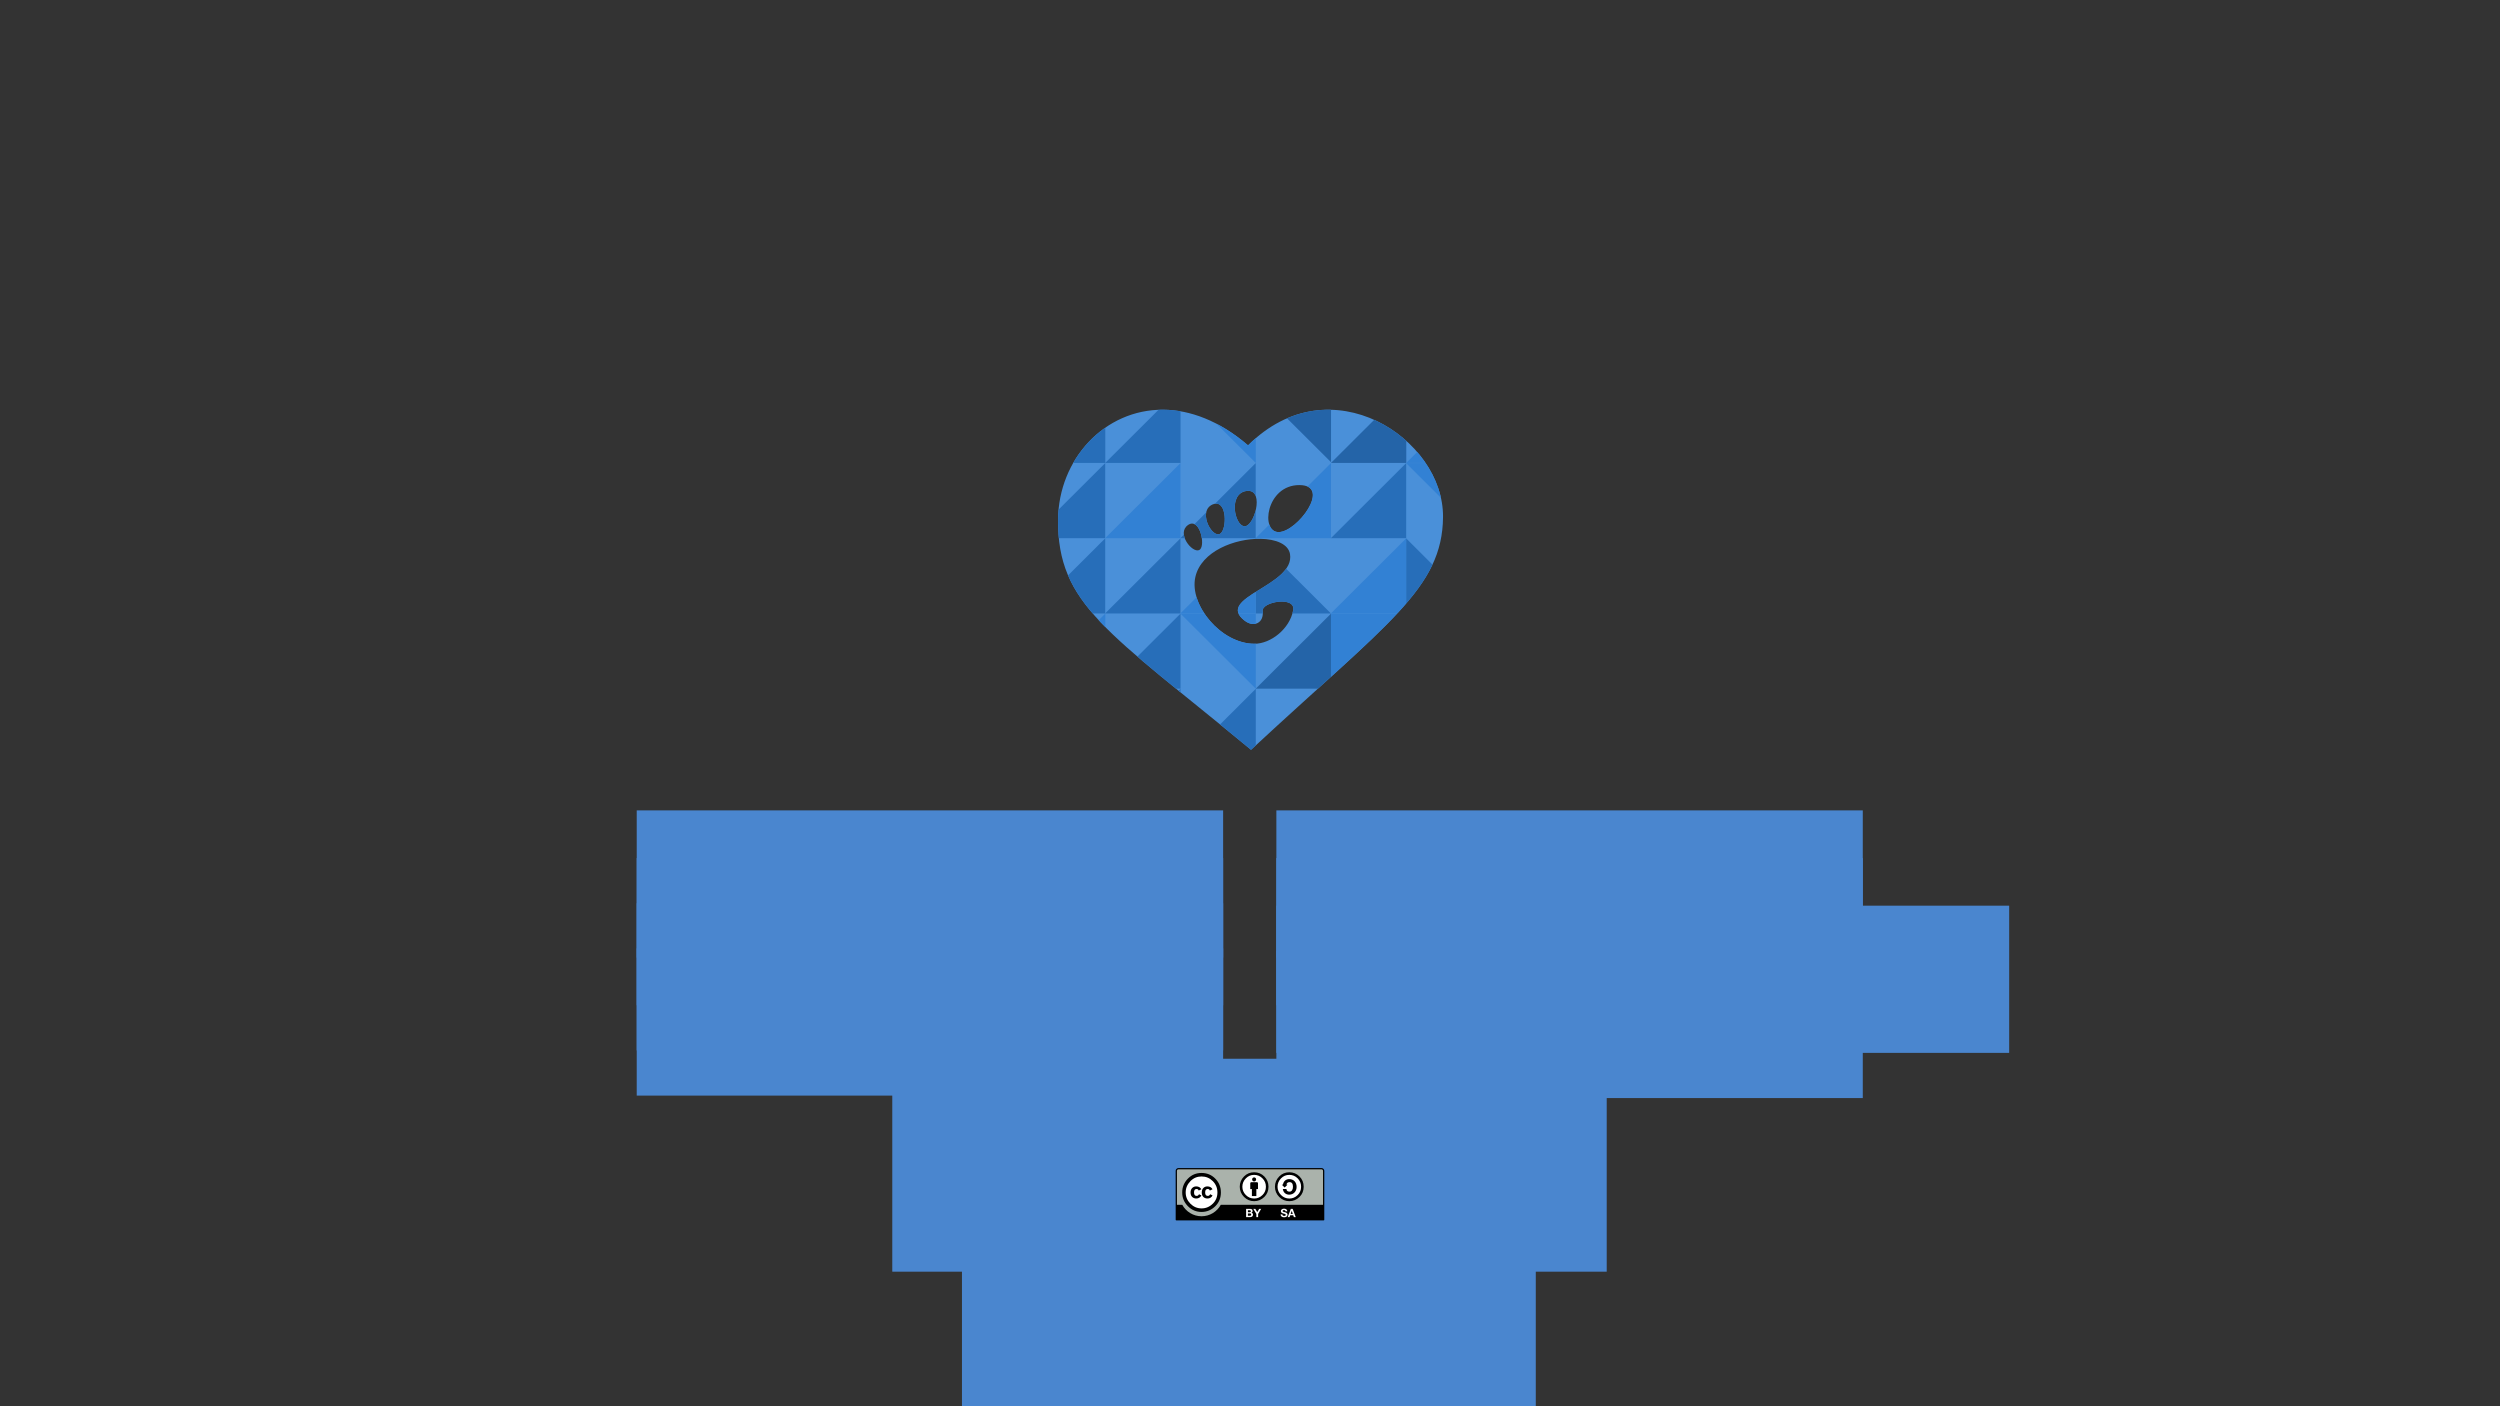 <?xml version="1.0" encoding="UTF-8" standalone="no"?>
<!-- Created with Inkscape (http://www.inkscape.org/) -->

<svg
   xmlns:dc="http://purl.org/dc/elements/1.1/"
   xmlns:cc="http://creativecommons.org/ns#"
   xmlns:rdf="http://www.w3.org/1999/02/22-rdf-syntax-ns#"
   xmlns:svg="http://www.w3.org/2000/svg"
   xmlns="http://www.w3.org/2000/svg"
   xmlns:sodipodi="http://sodipodi.sourceforge.net/DTD/sodipodi-0.dtd"
   xmlns:inkscape="http://www.inkscape.org/namespaces/inkscape"
   width="1920"
   height="1080"
   viewBox="0 0 1920 1080"
   id="svg2"
   version="1.1"
   inkscape:version="0.92.1 r"
   sodipodi:docname="credits.svg"
   inkscape:export-filename="/home/bastian/Sync/GNOME 3.26 Release Video/assets/credits2.png"
   inkscape:export-xdpi="96"
   inkscape:export-ydpi="96">
  <rect x="0" y="0" width="1920" height="1080" fill="#333333" stroke="none"/>
  <defs
     id="defs4">
    <clipPath
       id="clipPath5515"
       clipPathUnits="userSpaceOnUse">
      <path
         inkscape:connector-curvature="0"
         id="path5517"
         d="m 967.087,534.838 c -9.586,-0.075 -17.102,8.09 -17.185,17.945 -0.122,13.848 8.124,18.301 31.525,37.615 22.357,-20.761 31.257,-26.35 31.368,-38.022 0.122,-12.768 -18.387,-25.176 -31.855,-11.713 -4.71,-4.054 -9.495,-5.791 -13.853,-5.825 z m 22.219,12.312 c 5.393,0 -0.337,7.681 -3.371,7.681 -3.034,0 -2.022,-7.681 3.371,-7.681 z m -8.332,0.941 c 2.655,0.009 0.943,5.884 -0.622,5.788 -1.616,-0.099 -2.684,-5.376 0.351,-5.77 0.095,-0.012 0.185,-0.018 0.271,-0.018 z m -5.164,2.09 c 1.793,0.117 1.615,4.748 0.376,5.001 -1.367,0.279 -3.436,-3.876 -0.997,-4.882 0.229,-0.094 0.435,-0.131 0.621,-0.118 z m -3.981,3.255 c 1.485,0.05 2.126,3.892 1.12,4.335 -1.149,0.505 -3.758,-2.754 -1.806,-4.103 0.244,-0.169 0.473,-0.239 0.685,-0.232 z m 11.151,2.494 c 2.512,0.043 4.543,0.866 4.815,2.484 0.874,5.196 -12.391,7.093 -7.396,10.896 1.569,1.195 3.172,0.28 2.929,-1.573 -0.203,-1.546 5.433,-2.483 4.992,-0.146 -0.578,3.064 -3.667,5.483 -6.346,5.483 -5.445,0 -10.664,-6.332 -9.644,-10.896 0.942,-4.218 6.464,-6.318 10.65,-6.247 z"
         style="fill:#000000;fill-opacity:1;fill-rule:evenodd;stroke:none" />
    </clipPath>
  </defs>
  <sodipodi:namedview
     id="base"
     pagecolor="#ffffff"
     bordercolor="#666666"
     borderopacity="1.0"
     inkscape:pageopacity="0"
     inkscape:pageshadow="2"
     inkscape:zoom="1"
     inkscape:cx="895.47254"
     inkscape:cy="384.86974"
     inkscape:document-units="px"
     inkscape:current-layer="layer1"
     showgrid="false"
     units="px"
     inkscape:window-width="1920"
     inkscape:window-height="1016"
     inkscape:window-x="0"
     inkscape:window-y="27"
     inkscape:window-maximized="1" />
  <g
     inkscape:label="Layer 1"
     inkscape:groupmode="layer"
     id="layer1"
     transform="translate(0,27.638)">
    <g
       id="g8282">
      <flowRoot
         style="font-style:normal;font-variant:normal;font-weight:normal;font-stretch:normal;line-height:0.01%;font-family:'Source Sans Pro';-inkscape-font-specification:'Source Sans Pro, Normal';text-align:end;letter-spacing:0px;word-spacing:0px;writing-mode:lr-tb;text-anchor:end;fill:#4a86cf;fill-opacity:1;stroke:none"
         id="flowRoot7910"
         xml:space="preserve"
         transform="translate(-1458.656,-2853.85)"><flowRegion
           style="text-align:end;text-anchor:end"
           id="flowRegion7912"><rect
             style="font-style:normal;font-variant:normal;font-weight:normal;font-stretch:normal;font-size:35px;line-height:125%;font-family:'Source Sans Pro';-inkscape-font-specification:'Source Sans Pro, Normal';text-align:end;writing-mode:lr-tb;text-anchor:end;fill:#4a86cf;fill-opacity:1"
             y="3448.592"
             x="1947.652"
             height="113.044"
             width="450.366"
             id="rect7914" /></flowRegion><flowPara
           id="flowPara7916"
           style="font-style:normal;font-variant:normal;font-weight:200;font-stretch:normal;font-size:35px;line-height:125%;font-family:'Source Sans Pro';-inkscape-font-specification:'Source Sans Pro Ultra-Light';text-align:end;writing-mode:lr-tb;text-anchor:end;fill:#4a86cf;fill-opacity:1">Editing</flowPara></flowRoot>      <flowRoot
         style="font-style:normal;font-variant:normal;font-weight:normal;font-stretch:normal;line-height:0.01%;font-family:'Source Sans Pro';-inkscape-font-specification:'Source Sans Pro, Normal';text-align:end;letter-spacing:0px;word-spacing:0px;writing-mode:lr-tb;text-anchor:end;fill:#4a86cf;fill-opacity:1;stroke:none"
         id="flowRoot7910-3"
         xml:space="preserve"
         transform="translate(-1458.656,-2817.257)"><flowRegion
           style="text-align:end;text-anchor:end"
           id="flowRegion7912-6"><rect
             style="font-style:normal;font-variant:normal;font-weight:normal;font-stretch:normal;font-size:35px;line-height:125%;font-family:'Source Sans Pro';-inkscape-font-specification:'Source Sans Pro, Normal';text-align:end;writing-mode:lr-tb;text-anchor:end;fill:#4a86cf;fill-opacity:1"
             y="3448.592"
             x="1947.652"
             height="113.044"
             width="450.366"
             id="rect7914-7" /></flowRegion><flowPara
           id="flowPara7916-5"
           style="font-style:normal;font-variant:normal;font-weight:200;font-stretch:normal;font-size:35px;line-height:125%;font-family:'Source Sans Pro';-inkscape-font-specification:'Source Sans Pro Ultra-Light';text-align:end;writing-mode:lr-tb;text-anchor:end;fill:#4a86cf;fill-opacity:1">Visual Assets</flowPara><flowPara
           id="flowPara8238"
           style="font-style:normal;font-variant:normal;font-weight:200;font-stretch:normal;font-size:35px;line-height:125%;font-family:'Source Sans Pro';-inkscape-font-specification:'Source Sans Pro Ultra-Light';text-align:end;writing-mode:lr-tb;text-anchor:end;fill:#4a86cf;fill-opacity:1" /></flowRoot>      <flowRoot
         style="font-style:normal;font-variant:normal;font-weight:normal;font-stretch:normal;line-height:0.01%;font-family:'Source Sans Pro';-inkscape-font-specification:'Source Sans Pro, Normal';text-align:end;letter-spacing:0px;word-spacing:0px;writing-mode:lr-tb;text-anchor:end;fill:#4a86cf;fill-opacity:1;stroke:none"
         id="flowRoot7910-3-3"
         xml:space="preserve"
         transform="translate(-1458.656,-2782.554)"><flowRegion
           style="text-align:end;text-anchor:end"
           id="flowRegion7912-6-5"><rect
             style="font-style:normal;font-variant:normal;font-weight:normal;font-stretch:normal;font-size:35px;line-height:125%;font-family:'Source Sans Pro';-inkscape-font-specification:'Source Sans Pro, Normal';text-align:end;writing-mode:lr-tb;text-anchor:end;fill:#4a86cf;fill-opacity:1"
             y="3448.592"
             x="1947.652"
             height="113.044"
             width="450.366"
             id="rect7914-7-6" /></flowRegion><flowPara
           id="flowPara7916-5-2"
           style="font-style:normal;font-variant:normal;font-weight:200;font-stretch:normal;font-size:35px;line-height:125%;font-family:'Source Sans Pro';-inkscape-font-specification:'Source Sans Pro Ultra-Light';text-align:end;writing-mode:lr-tb;text-anchor:end;fill:#4a86cf;fill-opacity:1">Voice</flowPara></flowRoot>      <flowRoot
         style="font-style:normal;font-variant:normal;font-weight:normal;font-stretch:normal;line-height:0.01%;font-family:'Source Sans Pro';-inkscape-font-specification:'Source Sans Pro, Normal';text-align:end;letter-spacing:0px;word-spacing:0px;writing-mode:lr-tb;text-anchor:end;fill:#4a86cf;fill-opacity:1;stroke:none"
         id="flowRoot7910-3-3-9"
         xml:space="preserve"
         transform="translate(-1458.656,-2747.85)"><flowRegion
           style="text-align:end;text-anchor:end"
           id="flowRegion7912-6-5-1"><rect
             style="font-style:normal;font-variant:normal;font-weight:normal;font-stretch:normal;font-size:35px;line-height:125%;font-family:'Source Sans Pro';-inkscape-font-specification:'Source Sans Pro, Normal';text-align:end;writing-mode:lr-tb;text-anchor:end;fill:#4a86cf;fill-opacity:1"
             y="3448.592"
             x="1947.652"
             height="113.044"
             width="450.366"
             id="rect7914-7-6-2" /></flowRegion><flowPara
           id="flowPara7916-5-2-7"
           style="font-style:normal;font-variant:normal;font-weight:200;font-stretch:normal;font-size:35px;line-height:125%;font-family:'Source Sans Pro';-inkscape-font-specification:'Source Sans Pro Ultra-Light';text-align:end;writing-mode:lr-tb;text-anchor:end;fill:#4a86cf;fill-opacity:1">Music</flowPara></flowRoot>      <flowRoot
         style="font-style:normal;font-variant:normal;font-weight:normal;font-stretch:normal;line-height:0.01%;font-family:'Source Sans Pro';-inkscape-font-specification:'Source Sans Pro, Normal';text-align:end;letter-spacing:0px;word-spacing:0px;writing-mode:lr-tb;text-anchor:end;fill:#4a86cf;fill-opacity:1;stroke:none"
         id="flowRoot7910-0"
         xml:space="preserve"
         transform="translate(-967.406,-2853.85)"><flowRegion
           style="text-align:end;text-anchor:end"
           id="flowRegion7912-9"><rect
             style="font-style:normal;font-variant:normal;font-weight:normal;font-stretch:normal;font-size:35px;line-height:125%;font-family:'Source Sans Pro';-inkscape-font-specification:'Source Sans Pro, Normal';text-align:end;writing-mode:lr-tb;text-anchor:end;fill:#4a86cf;fill-opacity:1"
             y="3448.592"
             x="1947.652"
             height="113.044"
             width="450.366"
             id="rect7914-3" /></flowRegion><flowPara
           id="flowPara7916-6"
           style="font-style:normal;font-variant:normal;font-weight:200;font-stretch:normal;font-size:35px;line-height:125%;font-family:'Source Sans Pro';-inkscape-font-specification:'Source Sans Pro Ultra-Light';text-align:start;writing-mode:lr-tb;text-anchor:start;fill:#4a86cf;fill-opacity:1">Bastian Ilso</flowPara></flowRoot>      <flowRoot
         style="font-style:normal;font-variant:normal;font-weight:normal;font-stretch:normal;line-height:0.01%;font-family:'Source Sans Pro';-inkscape-font-specification:'Source Sans Pro, Normal';text-align:end;letter-spacing:0px;word-spacing:0px;writing-mode:lr-tb;text-anchor:end;fill:#4a86cf;fill-opacity:1;stroke:none"
         id="flowRoot7910-0-0"
         xml:space="preserve"
         transform="translate(-967.406,-2817.257)"><flowRegion
           style="text-align:end;text-anchor:end"
           id="flowRegion7912-9-6"><rect
             style="font-style:normal;font-variant:normal;font-weight:normal;font-stretch:normal;font-size:35px;line-height:125%;font-family:'Source Sans Pro';-inkscape-font-specification:'Source Sans Pro, Normal';text-align:end;writing-mode:lr-tb;text-anchor:end;fill:#4a86cf;fill-opacity:1"
             y="3448.592"
             x="1947.652"
             height="113.044"
             width="450.366"
             id="rect7914-3-2" /></flowRegion><flowPara
           id="flowPara7916-6-6"
           style="font-style:normal;font-variant:normal;font-weight:200;font-stretch:normal;font-size:35px;line-height:125%;font-family:'Source Sans Pro';-inkscape-font-specification:'Source Sans Pro Ultra-Light';text-align:start;writing-mode:lr-tb;text-anchor:start;fill:#4a86cf;fill-opacity:1">GNOME Design Team</flowPara></flowRoot>      <flowRoot
         style="font-style:normal;font-variant:normal;font-weight:normal;font-stretch:normal;line-height:0.01%;font-family:'Source Sans Pro';-inkscape-font-specification:'Source Sans Pro, Normal';text-align:end;letter-spacing:0px;word-spacing:0px;writing-mode:lr-tb;text-anchor:end;fill:#4a86cf;fill-opacity:1;stroke:none"
         id="flowRoot7910-0-0-1"
         xml:space="preserve"
         transform="translate(-967.406,-2780.664)"><flowRegion
           style="text-align:end;text-anchor:end"
           id="flowRegion7912-9-6-8"><rect
             style="font-style:normal;font-variant:normal;font-weight:normal;font-stretch:normal;font-size:35px;line-height:125%;font-family:'Source Sans Pro';-inkscape-font-specification:'Source Sans Pro, Normal';text-align:end;writing-mode:lr-tb;text-anchor:end;fill:#4a86cf;fill-opacity:1"
             y="3448.592"
             x="1947.652"
             height="113.044"
             width="562.796"
             id="rect7914-3-2-7" /></flowRegion><flowPara
           id="flowPara7916-6-6-9"
           style="font-style:normal;font-variant:normal;font-weight:200;font-stretch:normal;font-size:35px;line-height:125%;font-family:'Source Sans Pro';-inkscape-font-specification:'Source Sans Pro Ultra-Light';text-align:start;writing-mode:lr-tb;text-anchor:start;fill:#4a86cf;fill-opacity:1">Karen Sandler</flowPara></flowRoot>      <flowRoot
         style="font-style:normal;font-variant:normal;font-weight:normal;font-stretch:normal;line-height:0.01%;font-family:'Source Sans Pro';-inkscape-font-specification:'Source Sans Pro, Normal';text-align:end;letter-spacing:0px;word-spacing:0px;writing-mode:lr-tb;text-anchor:end;fill:#4a86cf;fill-opacity:1;stroke:none"
         id="flowRoot7910-0-0-1-2"
         xml:space="preserve"
         transform="translate(-967.406,-2745.96)"><flowRegion
           style="text-align:end;text-anchor:end"
           id="flowRegion7912-9-6-8-0"><rect
             style="font-style:normal;font-variant:normal;font-weight:normal;font-stretch:normal;font-size:35px;line-height:125%;font-family:'Source Sans Pro';-inkscape-font-specification:'Source Sans Pro, Normal';text-align:end;writing-mode:lr-tb;text-anchor:end;fill:#4a86cf;fill-opacity:1"
             y="3448.592"
             x="1947.652"
             height="113.044"
             width="450.366"
             id="rect7914-3-2-7-2" /></flowRegion><flowPara
           id="flowPara7916-6-6-9-3"
           style="font-style:normal;font-variant:normal;font-weight:200;font-stretch:normal;font-size:35px;line-height:125%;font-family:'Source Sans Pro';-inkscape-font-specification:'Source Sans Pro Ultra-Light';text-align:start;writing-mode:lr-tb;text-anchor:start;fill:#4a86cf;fill-opacity:1">The 126ers - Water Lily</flowPara></flowRoot>    </g>
    <flowRoot
       transform="translate(-1828.865,-2854.917)"
       xml:space="preserve"
       id="flowRoot7854-7"
       style="font-style:normal;font-variant:normal;font-weight:300;font-stretch:normal;line-height:0.01%;font-family:'Source Sans Pro';-inkscape-font-specification:'Source Sans Pro Light';text-align:center;letter-spacing:0px;word-spacing:0px;writing-mode:lr-tb;text-anchor:middle;fill:#4a86cf;fill-opacity:1;stroke:none"><flowRegion
         id="flowRegion7856-5"><rect
           id="rect7858-9"
           width="440.689"
           height="404.524"
           x="2567.655"
           y="3788.399"
           style="font-style:normal;font-variant:normal;font-weight:300;font-stretch:normal;font-size:20px;line-height:150%;font-family:'Source Sans Pro';-inkscape-font-specification:'Source Sans Pro Light';text-align:center;writing-mode:lr-tb;text-anchor:middle;fill:#4a86cf;fill-opacity:1" /></flowRegion><flowPara
         id="flowPara7860-2"
         style="font-style:normal;font-variant:normal;font-weight:300;font-stretch:normal;font-size:20px;line-height:150%;font-family:'Source Sans Pro';-inkscape-font-specification:'Source Sans Pro Light';text-align:center;letter-spacing:0.196px;writing-mode:lr-tb;text-anchor:middle;fill:#4a86cf;fill-opacity:1">http://creativecommons.org/licenses/by-sa/4.0/</flowPara></flowRoot>    <flowRoot
       transform="translate(-1882.387,-3002.917)"
       xml:space="preserve"
       id="flowRoot7854-2"
       style="font-style:normal;font-variant:normal;font-weight:300;font-stretch:normal;line-height:2%;font-family:'Source Sans Pro';-inkscape-font-specification:'Source Sans Pro Light';text-align:center;letter-spacing:0px;word-spacing:0px;writing-mode:lr-tb;text-anchor:middle;fill:#4a86cf;fill-opacity:1;stroke:none"><flowRegion
         id="flowRegion7856-8"><rect
           id="rect7858-97"
           width="548.689"
           height="163.523"
           x="2567.655"
           y="3788.399"
           style="font-style:normal;font-variant:normal;font-weight:300;font-stretch:normal;font-size:20px;line-height:150%;font-family:'Source Sans Pro';-inkscape-font-specification:'Source Sans Pro Light';text-align:center;writing-mode:lr-tb;text-anchor:middle;fill:#4a86cf;fill-opacity:1" /></flowRegion><flowPara
         id="flowPara7860-3"
         style="font-style:normal;font-variant:normal;font-weight:300;font-stretch:normal;font-size:20px;line-height:1em;font-family:'Source Sans Pro';-inkscape-font-specification:'Source Sans Pro Light';text-align:center;letter-spacing:0.196px;writing-mode:lr-tb;text-anchor:middle;fill:#4a86cf;fill-opacity:1">Thanks to Kai, Rafael, Rares, Florian, Jonathan, Georges, Mike, Simon and other GNOME  contributors for helping with this video. The video is licensed under a CC-BY-SA 4.0 license.</flowPara></flowRoot>    <g
       id="g8188"
       transform="matrix(4.701,0,0,4.701,-3652.901,-2227.249)"
       clip-path="url(#clipPath5515)"
       mask="none"
       style="stroke-width:0.632">
      <rect
         y="469.801"
         x="920.665"
         height="172.076"
         width="121.958"
         id="rect8190"
         style="color:#000000;display:inline;overflow:visible;visibility:visible;fill:#4a90d9;fill-opacity:1;fill-rule:nonzero;stroke:none;stroke-width:0.631;marker:none;enable-background:accumulate"
         inkscape:export-filename="/home/andreasn/SparkleShare/gnome-marketing/annual-report-2014/mockup.png"
         inkscape:export-xdpi="90"
         inkscape:export-ydpi="90" />
      <g
         id="g8192"
         style="fill:#276eb9;fill-opacity:1;stroke-width:0.632">
        <path
           inkscape:export-ydpi="90"
           inkscape:export-xdpi="90"
           inkscape:export-filename="/home/andreasn/SparkleShare/gnome-marketing/annual-report-2014/mockup.png"
           sodipodi:nodetypes="cccc"
           inkscape:connector-curvature="0"
           id="path8194"
           d="m 969.913,469.803 v 12.272 H 957.606 Z"
           style="color:#000000;display:inline;overflow:visible;visibility:visible;fill:#276eb9;fill-opacity:1;fill-rule:nonzero;stroke:none;stroke-width:0.632;marker:none;enable-background:accumulate" />
        <path
           inkscape:export-ydpi="90"
           inkscape:export-xdpi="90"
           inkscape:export-filename="/home/andreasn/SparkleShare/gnome-marketing/annual-report-2014/mockup.png"
           sodipodi:nodetypes="cccc"
           inkscape:connector-curvature="0"
           id="path8196"
           d="M 933.035,494.367 V 482.096 H 920.729 Z"
           style="color:#000000;display:inline;overflow:visible;visibility:visible;fill:#276eb9;fill-opacity:1;fill-rule:nonzero;stroke:none;stroke-width:0.632;marker:none;enable-background:accumulate" />
        <path
           inkscape:export-ydpi="90"
           inkscape:export-xdpi="90"
           inkscape:export-filename="/home/andreasn/SparkleShare/gnome-marketing/annual-report-2014/mockup.png"
           sodipodi:nodetypes="cccc"
           inkscape:connector-curvature="0"
           id="path8198"
           d="m 969.913,482.096 v 12.272 H 957.606 Z"
           style="color:#000000;display:inline;overflow:visible;visibility:visible;fill:#276eb9;fill-opacity:1;fill-rule:nonzero;stroke:none;stroke-width:0.632;marker:none;enable-background:accumulate" />
        <path
           inkscape:export-ydpi="90"
           inkscape:export-xdpi="90"
           inkscape:export-filename="/home/andreasn/SparkleShare/gnome-marketing/annual-report-2014/mockup.png"
           sodipodi:nodetypes="cccc"
           inkscape:connector-curvature="0"
           id="path8200"
           d="m 933.021,494.388 v 12.272 h -12.307 z"
           style="color:#000000;display:inline;overflow:visible;visibility:visible;fill:#276eb9;fill-opacity:1;fill-rule:nonzero;stroke:none;stroke-width:0.632;marker:none;enable-background:accumulate" />
        <path
           inkscape:export-ydpi="90"
           inkscape:export-xdpi="90"
           inkscape:export-filename="/home/andreasn/SparkleShare/gnome-marketing/annual-report-2014/mockup.png"
           sodipodi:nodetypes="cccc"
           inkscape:connector-curvature="0"
           id="path8202"
           d="m 945.314,494.388 v 12.272 h -12.307 z"
           style="color:#000000;display:inline;overflow:visible;visibility:visible;fill:#276eb9;fill-opacity:1;fill-rule:nonzero;stroke:none;stroke-width:0.632;marker:none;enable-background:accumulate" />
        <path
           inkscape:export-ydpi="90"
           inkscape:export-xdpi="90"
           inkscape:export-filename="/home/andreasn/SparkleShare/gnome-marketing/annual-report-2014/mockup.png"
           sodipodi:nodetypes="cccc"
           inkscape:connector-curvature="0"
           id="path8204"
           d="m 957.606,494.388 v 12.272 h -12.307 z"
           style="color:#000000;display:inline;overflow:visible;visibility:visible;fill:#276eb9;fill-opacity:1;fill-rule:nonzero;stroke:none;stroke-width:0.632;marker:none;enable-background:accumulate" />
        <path
           inkscape:export-ydpi="90"
           inkscape:export-xdpi="90"
           inkscape:export-filename="/home/andreasn/SparkleShare/gnome-marketing/annual-report-2014/mockup.png"
           sodipodi:nodetypes="cccc"
           inkscape:connector-curvature="0"
           id="path8206"
           d="m 969.898,494.388 v 12.272 h -12.307 z"
           style="color:#000000;display:inline;overflow:visible;visibility:visible;fill:#276eb9;fill-opacity:1;fill-rule:nonzero;stroke:none;stroke-width:0.632;marker:none;enable-background:accumulate" />
        <path
           inkscape:export-ydpi="90"
           inkscape:export-xdpi="90"
           inkscape:export-filename="/home/andreasn/SparkleShare/gnome-marketing/annual-report-2014/mockup.png"
           sodipodi:nodetypes="cccc"
           inkscape:connector-curvature="0"
           id="path8208"
           d="M 933.021,518.952 V 506.68 H 920.714 Z"
           style="color:#000000;display:inline;overflow:visible;visibility:visible;fill:#276eb9;fill-opacity:1;fill-rule:nonzero;stroke:none;stroke-width:0.632;marker:none;enable-background:accumulate" />
        <path
           inkscape:export-ydpi="90"
           inkscape:export-xdpi="90"
           inkscape:export-filename="/home/andreasn/SparkleShare/gnome-marketing/annual-report-2014/mockup.png"
           sodipodi:nodetypes="cccc"
           inkscape:connector-curvature="0"
           id="path8210"
           d="m 945.314,506.68 v 12.272 h -12.307 z"
           style="color:#000000;display:inline;overflow:visible;visibility:visible;fill:#276eb9;fill-opacity:1;fill-rule:nonzero;stroke:none;stroke-width:0.632;marker:none;enable-background:accumulate" />
        <path
           inkscape:export-ydpi="90"
           inkscape:export-xdpi="90"
           inkscape:export-filename="/home/andreasn/SparkleShare/gnome-marketing/annual-report-2014/mockup.png"
           sodipodi:nodetypes="cccc"
           inkscape:connector-curvature="0"
           id="path8212"
           d="M 945.299,518.952 V 506.68 H 957.606 Z"
           style="color:#000000;display:inline;overflow:visible;visibility:visible;fill:#276eb9;fill-opacity:1;fill-rule:nonzero;stroke:none;stroke-width:0.632;marker:none;enable-background:accumulate" />
        <path
           inkscape:export-ydpi="90"
           inkscape:export-xdpi="90"
           inkscape:export-filename="/home/andreasn/SparkleShare/gnome-marketing/annual-report-2014/mockup.png"
           sodipodi:nodetypes="cccc"
           inkscape:connector-curvature="0"
           id="path8214"
           d="M 945.328,518.973 V 531.245 H 933.021 Z"
           style="color:#000000;display:inline;overflow:visible;visibility:visible;fill:#276eb9;fill-opacity:1;fill-rule:nonzero;stroke:none;stroke-width:0.632;marker:none;enable-background:accumulate" />
        <path
           inkscape:export-ydpi="90"
           inkscape:export-xdpi="90"
           inkscape:export-filename="/home/andreasn/SparkleShare/gnome-marketing/annual-report-2014/mockup.png"
           sodipodi:nodetypes="cccc"
           inkscape:connector-curvature="0"
           id="path8216"
           d="m 957.62,531.265 v 12.272 h -12.307 z"
           style="color:#000000;display:inline;overflow:visible;visibility:visible;fill:#276eb9;fill-opacity:1;fill-rule:nonzero;stroke:none;stroke-width:0.632;marker:none;enable-background:accumulate" />
        <path
           inkscape:export-ydpi="90"
           inkscape:export-xdpi="90"
           inkscape:export-filename="/home/andreasn/SparkleShare/gnome-marketing/annual-report-2014/mockup.png"
           sodipodi:nodetypes="cccc"
           inkscape:connector-curvature="0"
           id="path8218"
           d="m 969.913,531.265 v 12.272 H 957.606 Z"
           style="color:#000000;display:inline;overflow:visible;visibility:visible;fill:#276eb9;fill-opacity:1;fill-rule:nonzero;stroke:none;stroke-width:0.632;marker:none;enable-background:accumulate" />
        <path
           inkscape:export-ydpi="90"
           inkscape:export-xdpi="90"
           inkscape:export-filename="/home/andreasn/SparkleShare/gnome-marketing/annual-report-2014/mockup.png"
           sodipodi:nodetypes="cccc"
           inkscape:connector-curvature="0"
           id="path8220"
           d="m 933.021,543.558 v 12.272 h -12.307 z"
           style="color:#000000;display:inline;overflow:visible;visibility:visible;fill:#276eb9;fill-opacity:1;fill-rule:nonzero;stroke:none;stroke-width:0.632;marker:none;enable-background:accumulate" />
        <path
           inkscape:export-ydpi="90"
           inkscape:export-xdpi="90"
           inkscape:export-filename="/home/andreasn/SparkleShare/gnome-marketing/annual-report-2014/mockup.png"
           sodipodi:nodetypes="cccc"
           inkscape:connector-curvature="0"
           id="path8222"
           d="m 945.314,543.558 v 12.272 h -12.307 z"
           style="color:#000000;display:inline;overflow:visible;visibility:visible;fill:#276eb9;fill-opacity:1;fill-rule:nonzero;stroke:none;stroke-width:0.632;marker:none;enable-background:accumulate" />
        <path
           inkscape:export-ydpi="90"
           inkscape:export-xdpi="90"
           inkscape:export-filename="/home/andreasn/SparkleShare/gnome-marketing/annual-report-2014/mockup.png"
           sodipodi:nodetypes="cccc"
           inkscape:connector-curvature="0"
           id="path8224"
           d="m 957.606,543.558 v 12.272 h -12.307 z"
           style="color:#000000;display:inline;overflow:visible;visibility:visible;fill:#276eb9;fill-opacity:1;fill-rule:nonzero;stroke:none;stroke-width:0.632;marker:none;enable-background:accumulate" />
        <path
           inkscape:export-ydpi="90"
           inkscape:export-xdpi="90"
           inkscape:export-filename="/home/andreasn/SparkleShare/gnome-marketing/annual-report-2014/mockup.png"
           sodipodi:nodetypes="cccc"
           inkscape:connector-curvature="0"
           id="path8226"
           d="m 933.021,555.85 v 12.272 h -12.307 z"
           style="color:#000000;display:inline;overflow:visible;visibility:visible;fill:#276eb9;fill-opacity:1;fill-rule:nonzero;stroke:none;stroke-width:0.632;marker:none;enable-background:accumulate" />
        <path
           inkscape:export-ydpi="90"
           inkscape:export-xdpi="90"
           inkscape:export-filename="/home/andreasn/SparkleShare/gnome-marketing/annual-report-2014/mockup.png"
           sodipodi:nodetypes="cccc"
           inkscape:connector-curvature="0"
           id="path8228"
           d="m 957.606,555.85 v 12.272 h -12.307 z"
           style="color:#000000;display:inline;overflow:visible;visibility:visible;fill:#276eb9;fill-opacity:1;fill-rule:nonzero;stroke:none;stroke-width:0.632;marker:none;enable-background:accumulate" />
        <path
           inkscape:export-ydpi="90"
           inkscape:export-xdpi="90"
           inkscape:export-filename="/home/andreasn/SparkleShare/gnome-marketing/annual-report-2014/mockup.png"
           sodipodi:nodetypes="cccc"
           inkscape:connector-curvature="0"
           id="path8230"
           d="m 969.898,555.85 v 12.272 h -12.307 z"
           style="color:#000000;display:inline;overflow:visible;visibility:visible;fill:#276eb9;fill-opacity:1;fill-rule:nonzero;stroke:none;stroke-width:0.632;marker:none;enable-background:accumulate" />
        <path
           inkscape:export-ydpi="90"
           inkscape:export-xdpi="90"
           inkscape:export-filename="/home/andreasn/SparkleShare/gnome-marketing/annual-report-2014/mockup.png"
           sodipodi:nodetypes="cccc"
           inkscape:connector-curvature="0"
           id="path8232"
           d="m 982.205,469.803 v 12.272 h -12.307 z"
           style="color:#000000;display:inline;overflow:visible;visibility:visible;fill:#276eb9;fill-opacity:1;fill-rule:nonzero;stroke:none;stroke-width:0.632;marker:none;enable-background:accumulate" />
        <path
           inkscape:export-ydpi="90"
           inkscape:export-xdpi="90"
           inkscape:export-filename="/home/andreasn/SparkleShare/gnome-marketing/annual-report-2014/mockup.png"
           sodipodi:nodetypes="cccc"
           inkscape:connector-curvature="0"
           id="path8234"
           d="m 1006.79,469.803 v 12.272 h -12.307 z"
           style="color:#000000;display:inline;overflow:visible;visibility:visible;fill:#276eb9;fill-opacity:1;fill-rule:nonzero;stroke:none;stroke-width:0.632;marker:none;enable-background:accumulate" />
        <path
           inkscape:export-ydpi="90"
           inkscape:export-xdpi="90"
           inkscape:export-filename="/home/andreasn/SparkleShare/gnome-marketing/annual-report-2014/mockup.png"
           sodipodi:nodetypes="cccc"
           inkscape:connector-curvature="0"
           id="path8236"
           d="m 982.205,482.096 v 12.272 h -12.307 z"
           style="color:#000000;display:inline;overflow:visible;visibility:visible;fill:#276eb9;fill-opacity:1;fill-rule:nonzero;stroke:none;stroke-width:0.632;marker:none;enable-background:accumulate" />
        <path
           inkscape:export-ydpi="90"
           inkscape:export-xdpi="90"
           inkscape:export-filename="/home/andreasn/SparkleShare/gnome-marketing/annual-report-2014/mockup.png"
           sodipodi:nodetypes="cccc"
           inkscape:connector-curvature="0"
           id="path8238"
           d="m 1006.79,482.096 v 12.272 h -12.307 z"
           style="color:#000000;display:inline;overflow:visible;visibility:visible;fill:#276eb9;fill-opacity:1;fill-rule:nonzero;stroke:none;stroke-width:0.632;marker:none;enable-background:accumulate" />
        <path
           inkscape:export-ydpi="90"
           inkscape:export-xdpi="90"
           inkscape:export-filename="/home/andreasn/SparkleShare/gnome-marketing/annual-report-2014/mockup.png"
           sodipodi:nodetypes="cccc"
           inkscape:connector-curvature="0"
           id="path8240"
           d="m 1019.082,482.096 v 12.272 h -12.307 z"
           style="color:#000000;display:inline;overflow:visible;visibility:visible;fill:#276eb9;fill-opacity:1;fill-rule:nonzero;stroke:none;stroke-width:0.632;marker:none;enable-background:accumulate" />
        <path
           inkscape:export-ydpi="90"
           inkscape:export-xdpi="90"
           inkscape:export-filename="/home/andreasn/SparkleShare/gnome-marketing/annual-report-2014/mockup.png"
           sodipodi:nodetypes="cccc"
           inkscape:connector-curvature="0"
           id="path8242"
           d="m 982.191,494.388 v 12.272 h -12.307 z"
           style="color:#000000;display:inline;overflow:visible;visibility:visible;fill:#276eb9;fill-opacity:1;fill-rule:nonzero;stroke:none;stroke-width:0.632;marker:none;enable-background:accumulate" />
        <path
           inkscape:export-ydpi="90"
           inkscape:export-xdpi="90"
           inkscape:export-filename="/home/andreasn/SparkleShare/gnome-marketing/annual-report-2014/mockup.png"
           sodipodi:nodetypes="cccc"
           inkscape:connector-curvature="0"
           id="path8244"
           d="m 994.483,494.388 v 12.272 h -12.307 z"
           style="color:#000000;display:inline;overflow:visible;visibility:visible;fill:#276eb9;fill-opacity:1;fill-rule:nonzero;stroke:none;stroke-width:0.632;marker:none;enable-background:accumulate" />
        <path
           inkscape:export-ydpi="90"
           inkscape:export-xdpi="90"
           inkscape:export-filename="/home/andreasn/SparkleShare/gnome-marketing/annual-report-2014/mockup.png"
           sodipodi:nodetypes="cccc"
           inkscape:connector-curvature="0"
           id="path8246"
           d="m 1006.776,494.388 v 12.272 h -12.307 z"
           style="color:#000000;display:inline;overflow:visible;visibility:visible;fill:#276eb9;fill-opacity:1;fill-rule:nonzero;stroke:none;stroke-width:0.632;marker:none;enable-background:accumulate" />
        <path
           inkscape:export-ydpi="90"
           inkscape:export-xdpi="90"
           inkscape:export-filename="/home/andreasn/SparkleShare/gnome-marketing/annual-report-2014/mockup.png"
           sodipodi:nodetypes="cccc"
           inkscape:connector-curvature="0"
           id="path8248"
           d="m 982.191,506.68 v 12.272 h -12.307 z"
           style="color:#000000;display:inline;overflow:visible;visibility:visible;fill:#276eb9;fill-opacity:1;fill-rule:nonzero;stroke:none;stroke-width:0.632;marker:none;enable-background:accumulate" />
        <path
           inkscape:export-ydpi="90"
           inkscape:export-xdpi="90"
           inkscape:export-filename="/home/andreasn/SparkleShare/gnome-marketing/annual-report-2014/mockup.png"
           sodipodi:nodetypes="cccc"
           inkscape:connector-curvature="0"
           id="path8250"
           d="m 1019.082,518.973 v 12.272 h -12.307 z"
           style="color:#000000;display:inline;overflow:visible;visibility:visible;fill:#276eb9;fill-opacity:1;fill-rule:nonzero;stroke:none;stroke-width:0.632;marker:none;enable-background:accumulate" />
        <path
           inkscape:export-ydpi="90"
           inkscape:export-xdpi="90"
           inkscape:export-filename="/home/andreasn/SparkleShare/gnome-marketing/annual-report-2014/mockup.png"
           sodipodi:nodetypes="cccc"
           inkscape:connector-curvature="0"
           id="path8252"
           d="m 982.191,543.558 v 12.272 h -12.307 z"
           style="color:#000000;display:inline;overflow:visible;visibility:visible;fill:#276eb9;fill-opacity:1;fill-rule:nonzero;stroke:none;stroke-width:0.632;marker:none;enable-background:accumulate" />
        <path
           inkscape:export-ydpi="90"
           inkscape:export-xdpi="90"
           inkscape:export-filename="/home/andreasn/SparkleShare/gnome-marketing/annual-report-2014/mockup.png"
           sodipodi:nodetypes="cccc"
           inkscape:connector-curvature="0"
           id="path8254"
           d="m 1006.776,543.558 v 12.272 h -12.307 z"
           style="color:#000000;display:inline;overflow:visible;visibility:visible;fill:#276eb9;fill-opacity:1;fill-rule:nonzero;stroke:none;stroke-width:0.632;marker:none;enable-background:accumulate" />
        <path
           inkscape:export-ydpi="90"
           inkscape:export-xdpi="90"
           inkscape:export-filename="/home/andreasn/SparkleShare/gnome-marketing/annual-report-2014/mockup.png"
           sodipodi:nodetypes="cccc"
           inkscape:connector-curvature="0"
           id="path8256"
           d="m 982.177,555.85 v 12.272 h 12.307 z"
           style="color:#000000;display:inline;overflow:visible;visibility:visible;fill:#276eb9;fill-opacity:1;fill-rule:nonzero;stroke:none;stroke-width:0.632;marker:none;enable-background:accumulate" />
        <path
           inkscape:export-ydpi="90"
           inkscape:export-xdpi="90"
           inkscape:export-filename="/home/andreasn/SparkleShare/gnome-marketing/annual-report-2014/mockup.png"
           sodipodi:nodetypes="cccc"
           inkscape:connector-curvature="0"
           id="path8258"
           d="m 1006.762,555.85 v 12.272 h 12.307 z"
           style="color:#000000;display:inline;overflow:visible;visibility:visible;fill:#276eb9;fill-opacity:1;fill-rule:nonzero;stroke:none;stroke-width:0.632;marker:none;enable-background:accumulate" />
        <path
           inkscape:export-ydpi="90"
           inkscape:export-xdpi="90"
           inkscape:export-filename="/home/andreasn/SparkleShare/gnome-marketing/annual-report-2014/mockup.png"
           sodipodi:nodetypes="cccc"
           inkscape:connector-curvature="0"
           id="path8260"
           d="m 933.035,568.143 v 12.272 h -12.307 z"
           style="color:#000000;display:inline;overflow:visible;visibility:visible;fill:#276eb9;fill-opacity:1;fill-rule:nonzero;stroke:none;stroke-width:0.632;marker:none;enable-background:accumulate" />
        <path
           inkscape:export-ydpi="90"
           inkscape:export-xdpi="90"
           inkscape:export-filename="/home/andreasn/SparkleShare/gnome-marketing/annual-report-2014/mockup.png"
           sodipodi:nodetypes="cccc"
           inkscape:connector-curvature="0"
           id="path8262"
           d="m 945.328,568.143 v 12.272 h -12.307 z"
           style="color:#000000;display:inline;overflow:visible;visibility:visible;fill:#276eb9;fill-opacity:1;fill-rule:nonzero;stroke:none;stroke-width:0.632;marker:none;enable-background:accumulate" />
        <path
           inkscape:export-ydpi="90"
           inkscape:export-xdpi="90"
           inkscape:export-filename="/home/andreasn/SparkleShare/gnome-marketing/annual-report-2014/mockup.png"
           sodipodi:nodetypes="cccc"
           inkscape:connector-curvature="0"
           id="path8264"
           d="m 969.913,568.143 v 12.272 H 957.606 Z"
           style="color:#000000;display:inline;overflow:visible;visibility:visible;fill:#276eb9;fill-opacity:1;fill-rule:nonzero;stroke:none;stroke-width:0.632;marker:none;enable-background:accumulate" />
        <path
           inkscape:export-ydpi="90"
           inkscape:export-xdpi="90"
           inkscape:export-filename="/home/andreasn/SparkleShare/gnome-marketing/annual-report-2014/mockup.png"
           sodipodi:nodetypes="cccc"
           inkscape:connector-curvature="0"
           id="path8266"
           d="M 933.035,580.435 V 592.707 h -12.307 z"
           style="color:#000000;display:inline;overflow:visible;visibility:visible;fill:#276eb9;fill-opacity:1;fill-rule:nonzero;stroke:none;stroke-width:0.632;marker:none;enable-background:accumulate" />
        <path
           inkscape:export-ydpi="90"
           inkscape:export-xdpi="90"
           inkscape:export-filename="/home/andreasn/SparkleShare/gnome-marketing/annual-report-2014/mockup.png"
           sodipodi:nodetypes="cccc"
           inkscape:connector-curvature="0"
           id="path8268"
           d="M 957.62,580.435 V 592.707 h -12.307 z"
           style="color:#000000;display:inline;overflow:visible;visibility:visible;fill:#276eb9;fill-opacity:1;fill-rule:nonzero;stroke:none;stroke-width:0.632;marker:none;enable-background:accumulate" />
        <path
           inkscape:export-ydpi="90"
           inkscape:export-xdpi="90"
           inkscape:export-filename="/home/andreasn/SparkleShare/gnome-marketing/annual-report-2014/mockup.png"
           sodipodi:nodetypes="cccc"
           inkscape:connector-curvature="0"
           id="path8270"
           d="m 969.913,580.435 v 12.272 H 957.606 Z"
           style="color:#000000;display:inline;overflow:visible;visibility:visible;fill:#276eb9;fill-opacity:1;fill-rule:nonzero;stroke:none;stroke-width:0.632;marker:none;enable-background:accumulate" />
        <path
           inkscape:export-ydpi="90"
           inkscape:export-xdpi="90"
           inkscape:export-filename="/home/andreasn/SparkleShare/gnome-marketing/annual-report-2014/mockup.png"
           sodipodi:nodetypes="cccc"
           inkscape:connector-curvature="0"
           id="path8272"
           d="M 945.314,604.999 V 592.728 H 933.007 Z"
           style="color:#000000;display:inline;overflow:visible;visibility:visible;fill:#276eb9;fill-opacity:1;fill-rule:nonzero;stroke:none;stroke-width:0.632;marker:none;enable-background:accumulate" />
        <path
           inkscape:export-ydpi="90"
           inkscape:export-xdpi="90"
           inkscape:export-filename="/home/andreasn/SparkleShare/gnome-marketing/annual-report-2014/mockup.png"
           sodipodi:nodetypes="cccc"
           inkscape:connector-curvature="0"
           id="path8274"
           d="m 933.021,605.02 v 12.272 h -12.307 z"
           style="color:#000000;display:inline;overflow:visible;visibility:visible;fill:#276eb9;fill-opacity:1;fill-rule:nonzero;stroke:none;stroke-width:0.632;marker:none;enable-background:accumulate" />
        <path
           inkscape:export-ydpi="90"
           inkscape:export-xdpi="90"
           inkscape:export-filename="/home/andreasn/SparkleShare/gnome-marketing/annual-report-2014/mockup.png"
           sodipodi:nodetypes="cccc"
           inkscape:connector-curvature="0"
           id="path8276"
           d="m 1019.082,568.143 v 12.272 h -12.307 z"
           style="color:#000000;display:inline;overflow:visible;visibility:visible;fill:#276eb9;fill-opacity:1;fill-rule:nonzero;stroke:none;stroke-width:0.632;marker:none;enable-background:accumulate" />
        <path
           inkscape:export-ydpi="90"
           inkscape:export-xdpi="90"
           inkscape:export-filename="/home/andreasn/SparkleShare/gnome-marketing/annual-report-2014/mockup.png"
           sodipodi:nodetypes="cccc"
           inkscape:connector-curvature="0"
           id="path8278"
           d="M 982.205,580.435 V 592.707 h -12.307 z"
           style="color:#000000;display:inline;overflow:visible;visibility:visible;fill:#276eb9;fill-opacity:1;fill-rule:nonzero;stroke:none;stroke-width:0.632;marker:none;enable-background:accumulate" />
        <path
           inkscape:export-ydpi="90"
           inkscape:export-xdpi="90"
           inkscape:export-filename="/home/andreasn/SparkleShare/gnome-marketing/annual-report-2014/mockup.png"
           sodipodi:nodetypes="cccc"
           inkscape:connector-curvature="0"
           id="path8280"
           d="m 994.498,580.435 v 12.272 h -12.307 z"
           style="color:#000000;display:inline;overflow:visible;visibility:visible;fill:#276eb9;fill-opacity:1;fill-rule:nonzero;stroke:none;stroke-width:0.632;marker:none;enable-background:accumulate" />
        <path
           inkscape:export-ydpi="90"
           inkscape:export-xdpi="90"
           inkscape:export-filename="/home/andreasn/SparkleShare/gnome-marketing/annual-report-2014/mockup.png"
           sodipodi:nodetypes="cccc"
           inkscape:connector-curvature="0"
           id="path8282"
           d="m 1006.79,580.435 v 12.272 h -12.307 z"
           style="color:#000000;display:inline;overflow:visible;visibility:visible;fill:#276eb9;fill-opacity:1;fill-rule:nonzero;stroke:none;stroke-width:0.632;marker:none;enable-background:accumulate" />
        <path
           inkscape:export-ydpi="90"
           inkscape:export-xdpi="90"
           inkscape:export-filename="/home/andreasn/SparkleShare/gnome-marketing/annual-report-2014/mockup.png"
           sodipodi:nodetypes="cccc"
           inkscape:connector-curvature="0"
           id="path8284"
           d="m 1019.082,580.435 v 12.272 h -12.307 z"
           style="color:#000000;display:inline;overflow:visible;visibility:visible;fill:#276eb9;fill-opacity:1;fill-rule:nonzero;stroke:none;stroke-width:0.632;marker:none;enable-background:accumulate" />
        <path
           inkscape:export-ydpi="90"
           inkscape:export-xdpi="90"
           inkscape:export-filename="/home/andreasn/SparkleShare/gnome-marketing/annual-report-2014/mockup.png"
           sodipodi:nodetypes="cccc"
           inkscape:connector-curvature="0"
           id="path8286"
           d="m 982.191,592.728 v 12.272 h -12.307 z"
           style="color:#000000;display:inline;overflow:visible;visibility:visible;fill:#276eb9;fill-opacity:1;fill-rule:nonzero;stroke:none;stroke-width:0.632;marker:none;enable-background:accumulate" />
        <path
           inkscape:export-ydpi="90"
           inkscape:export-xdpi="90"
           inkscape:export-filename="/home/andreasn/SparkleShare/gnome-marketing/annual-report-2014/mockup.png"
           sodipodi:nodetypes="cccc"
           inkscape:connector-curvature="0"
           id="path8288"
           d="m 994.483,592.728 v 12.272 h -12.307 z"
           style="color:#000000;display:inline;overflow:visible;visibility:visible;fill:#276eb9;fill-opacity:1;fill-rule:nonzero;stroke:none;stroke-width:0.632;marker:none;enable-background:accumulate" />
        <path
           inkscape:export-ydpi="90"
           inkscape:export-xdpi="90"
           inkscape:export-filename="/home/andreasn/SparkleShare/gnome-marketing/annual-report-2014/mockup.png"
           sodipodi:nodetypes="cccc"
           inkscape:connector-curvature="0"
           id="path8290"
           d="m 1006.776,592.728 v 12.272 h -12.307 z"
           style="color:#000000;display:inline;overflow:visible;visibility:visible;fill:#276eb9;fill-opacity:1;fill-rule:nonzero;stroke:none;stroke-width:0.632;marker:none;enable-background:accumulate" />
        <path
           inkscape:export-ydpi="90"
           inkscape:export-xdpi="90"
           inkscape:export-filename="/home/andreasn/SparkleShare/gnome-marketing/annual-report-2014/mockup.png"
           sodipodi:nodetypes="cccc"
           inkscape:connector-curvature="0"
           id="path8292"
           d="m 982.191,605.02 v 12.272 h -12.307 z"
           style="color:#000000;display:inline;overflow:visible;visibility:visible;fill:#276eb9;fill-opacity:1;fill-rule:nonzero;stroke:none;stroke-width:0.632;marker:none;enable-background:accumulate" />
        <path
           inkscape:export-ydpi="90"
           inkscape:export-xdpi="90"
           inkscape:export-filename="/home/andreasn/SparkleShare/gnome-marketing/annual-report-2014/mockup.png"
           sodipodi:nodetypes="cccc"
           inkscape:connector-curvature="0"
           id="path8294"
           d="m 982.177,617.292 v -12.272 h 12.307 z"
           style="color:#000000;display:inline;overflow:visible;visibility:visible;fill:#276eb9;fill-opacity:1;fill-rule:nonzero;stroke:none;stroke-width:0.632;marker:none;enable-background:accumulate" />
        <path
           inkscape:export-ydpi="90"
           inkscape:export-xdpi="90"
           inkscape:export-filename="/home/andreasn/SparkleShare/gnome-marketing/annual-report-2014/mockup.png"
           sodipodi:nodetypes="cccc"
           inkscape:connector-curvature="0"
           id="path8296"
           d="m 1006.776,605.02 v 12.272 h -12.307 z"
           style="color:#000000;display:inline;overflow:visible;visibility:visible;fill:#276eb9;fill-opacity:1;fill-rule:nonzero;stroke:none;stroke-width:0.632;marker:none;enable-background:accumulate" />
        <path
           inkscape:export-ydpi="90"
           inkscape:export-xdpi="90"
           inkscape:export-filename="/home/andreasn/SparkleShare/gnome-marketing/annual-report-2014/mockup.png"
           sodipodi:nodetypes="cccc"
           inkscape:connector-curvature="0"
           id="path8298"
           d="m 1019.068,605.02 v 12.272 h -12.307 z"
           style="color:#000000;display:inline;overflow:visible;visibility:visible;fill:#276eb9;fill-opacity:1;fill-rule:nonzero;stroke:none;stroke-width:0.632;marker:none;enable-background:accumulate" />
        <path
           inkscape:export-ydpi="90"
           inkscape:export-xdpi="90"
           inkscape:export-filename="/home/andreasn/SparkleShare/gnome-marketing/annual-report-2014/mockup.png"
           sodipodi:nodetypes="cccc"
           inkscape:connector-curvature="0"
           id="path8300"
           d="m 1031.375,531.265 v 12.272 h -12.307 z"
           style="color:#000000;display:inline;overflow:visible;visibility:visible;fill:#276eb9;fill-opacity:1;fill-rule:nonzero;stroke:none;stroke-width:0.632;marker:none;enable-background:accumulate" />
        <path
           id="path8302"
           d="m 1042.666,532.266 -11.304,11.273 h 11.304 z"
           style="color:#000000;display:inline;overflow:visible;visibility:visible;fill:#276eb9;fill-opacity:1;fill-rule:nonzero;stroke:none;stroke-width:0.632;marker:none;enable-background:accumulate"
           inkscape:connector-curvature="0" />
        <path
           inkscape:export-ydpi="90"
           inkscape:export-xdpi="90"
           inkscape:export-filename="/home/andreasn/SparkleShare/gnome-marketing/annual-report-2014/mockup.png"
           sodipodi:nodetypes="cccc"
           inkscape:connector-curvature="0"
           id="path8304"
           d="m 1031.361,543.558 v 12.272 h -12.307 z"
           style="color:#000000;display:inline;overflow:visible;visibility:visible;fill:#276eb9;fill-opacity:1;fill-rule:nonzero;stroke:none;stroke-width:0.632;marker:none;enable-background:accumulate" />
        <path
           id="path8306"
           d="m 1042.666,556.835 -11.319,11.289 h 11.319 z"
           style="color:#000000;display:inline;overflow:visible;visibility:visible;fill:#276eb9;fill-opacity:1;fill-rule:nonzero;stroke:none;stroke-width:0.632;marker:none;enable-background:accumulate"
           inkscape:connector-curvature="0" />
        <path
           inkscape:export-ydpi="90"
           inkscape:export-xdpi="90"
           inkscape:export-filename="/home/andreasn/SparkleShare/gnome-marketing/annual-report-2014/mockup.png"
           sodipodi:nodetypes="cccc"
           inkscape:connector-curvature="0"
           id="path8308"
           d="m 1031.375,568.143 v 12.272 h -12.307 z"
           style="color:#000000;display:inline;overflow:visible;visibility:visible;fill:#276eb9;fill-opacity:1;fill-rule:nonzero;stroke:none;stroke-width:0.632;marker:none;enable-background:accumulate" />
        <path
           id="path8310"
           d="m 1042.666,569.143 -11.304,11.273 h 11.304 z"
           style="color:#000000;display:inline;overflow:visible;visibility:visible;fill:#276eb9;fill-opacity:1;fill-rule:nonzero;stroke:none;stroke-width:0.632;marker:none;enable-background:accumulate"
           inkscape:connector-curvature="0" />
        <path
           inkscape:export-ydpi="90"
           inkscape:export-xdpi="90"
           inkscape:export-filename="/home/andreasn/SparkleShare/gnome-marketing/annual-report-2014/mockup.png"
           sodipodi:nodetypes="cccc"
           inkscape:connector-curvature="0"
           id="path8312"
           d="m 1031.361,592.728 v 12.272 h -12.307 z"
           style="color:#000000;display:inline;overflow:visible;visibility:visible;fill:#276eb9;fill-opacity:1;fill-rule:nonzero;stroke:none;stroke-width:0.632;marker:none;enable-background:accumulate" />
        <path
           id="path8314"
           d="m 1042.666,593.713 -11.319,11.289 h 11.319 z"
           style="color:#000000;display:inline;overflow:visible;visibility:visible;fill:#276eb9;fill-opacity:1;fill-rule:nonzero;stroke:none;stroke-width:0.632;marker:none;enable-background:accumulate"
           inkscape:connector-curvature="0" />
        <path
           id="path8316"
           d="m 1042.666,606.005 -11.319,11.289 h 11.319 z"
           style="color:#000000;display:inline;overflow:visible;visibility:visible;fill:#276eb9;fill-opacity:1;fill-rule:nonzero;stroke:none;stroke-width:0.632;marker:none;enable-background:accumulate"
           inkscape:connector-curvature="0" />
      </g>
      <g
         id="g8318"
         style="fill:#2464a8;fill-opacity:1;stroke-width:0.632"
         transform="translate(-159.526)">
        <path
           inkscape:export-ydpi="90"
           inkscape:export-xdpi="90"
           inkscape:export-filename="/home/andreasn/SparkleShare/gnome-marketing/annual-report-2014/mockup.png"
           sodipodi:nodetypes="cccc"
           inkscape:connector-curvature="0"
           id="path8320"
           d="m 1092.562,469.803 v 12.272 h -12.307 z"
           style="color:#000000;display:inline;overflow:visible;visibility:visible;fill:#2464a8;fill-opacity:1;fill-rule:nonzero;stroke:none;stroke-width:0.632;marker:none;enable-background:accumulate" />
        <path
           inkscape:export-ydpi="90"
           inkscape:export-xdpi="90"
           inkscape:export-filename="/home/andreasn/SparkleShare/gnome-marketing/annual-report-2014/mockup.png"
           sodipodi:nodetypes="cccc"
           inkscape:connector-curvature="0"
           id="path8322"
           d="m 1104.854,469.803 v 12.272 h -12.307 z"
           style="color:#000000;display:inline;overflow:visible;visibility:visible;fill:#2464a8;fill-opacity:1;fill-rule:nonzero;stroke:none;stroke-width:0.632;marker:none;enable-background:accumulate" />
        <path
           inkscape:export-ydpi="90"
           inkscape:export-xdpi="90"
           inkscape:export-filename="/home/andreasn/SparkleShare/gnome-marketing/annual-report-2014/mockup.png"
           sodipodi:nodetypes="cccc"
           inkscape:connector-curvature="0"
           id="path8324"
           d="m 1104.84,482.075 v -12.272 h 12.307 z"
           style="color:#000000;display:inline;overflow:visible;visibility:visible;fill:#2464a8;fill-opacity:1;fill-rule:nonzero;stroke:none;stroke-width:0.632;marker:none;enable-background:accumulate" />
        <path
           inkscape:export-ydpi="90"
           inkscape:export-xdpi="90"
           inkscape:export-filename="/home/andreasn/SparkleShare/gnome-marketing/annual-report-2014/mockup.png"
           sodipodi:nodetypes="cccc"
           inkscape:connector-curvature="0"
           id="path8326"
           d="m 1104.854,482.096 v 12.272 h -12.307 z"
           style="color:#000000;display:inline;overflow:visible;visibility:visible;fill:#2464a8;fill-opacity:1;fill-rule:nonzero;stroke:none;stroke-width:0.632;marker:none;enable-background:accumulate" />
        <path
           inkscape:export-ydpi="90"
           inkscape:export-xdpi="90"
           inkscape:export-filename="/home/andreasn/SparkleShare/gnome-marketing/annual-report-2014/mockup.png"
           sodipodi:nodetypes="cccc"
           inkscape:connector-curvature="0"
           id="path8328"
           d="m 1104.84,494.367 v -12.272 h 12.307 z"
           style="color:#000000;display:inline;overflow:visible;visibility:visible;fill:#2464a8;fill-opacity:1;fill-rule:nonzero;stroke:none;stroke-width:0.632;marker:none;enable-background:accumulate" />
        <path
           inkscape:export-ydpi="90"
           inkscape:export-xdpi="90"
           inkscape:export-filename="/home/andreasn/SparkleShare/gnome-marketing/annual-report-2014/mockup.png"
           sodipodi:nodetypes="cccc"
           inkscape:connector-curvature="0"
           id="path8330"
           d="m 1117.146,518.973 v 12.272 h -12.307 z"
           style="color:#000000;display:inline;overflow:visible;visibility:visible;fill:#2464a8;fill-opacity:1;fill-rule:nonzero;stroke:none;stroke-width:0.632;marker:none;enable-background:accumulate" />
        <path
           inkscape:export-ydpi="90"
           inkscape:export-xdpi="90"
           inkscape:export-filename="/home/andreasn/SparkleShare/gnome-marketing/annual-report-2014/mockup.png"
           sodipodi:nodetypes="cccc"
           inkscape:connector-curvature="0"
           id="path8332"
           d="m 1154.024,469.803 v 12.272 h -12.307 z"
           style="color:#000000;display:inline;overflow:visible;visibility:visible;fill:#2464a8;fill-opacity:1;fill-rule:nonzero;stroke:none;stroke-width:0.632;marker:none;enable-background:accumulate" />
        <path
           inkscape:export-ydpi="90"
           inkscape:export-xdpi="90"
           inkscape:export-filename="/home/andreasn/SparkleShare/gnome-marketing/annual-report-2014/mockup.png"
           sodipodi:nodetypes="cccc"
           inkscape:connector-curvature="0"
           id="path8334"
           d="m 1154.024,494.367 v -12.272 h -12.307 z"
           style="color:#000000;display:inline;overflow:visible;visibility:visible;fill:#2464a8;fill-opacity:1;fill-rule:nonzero;stroke:none;stroke-width:0.632;marker:none;enable-background:accumulate" />
        <path
           inkscape:export-ydpi="90"
           inkscape:export-xdpi="90"
           inkscape:export-filename="/home/andreasn/SparkleShare/gnome-marketing/annual-report-2014/mockup.png"
           sodipodi:nodetypes="cccc"
           inkscape:connector-curvature="0"
           id="path8336"
           d="m 1166.316,531.265 v 12.272 h -12.307 z"
           style="color:#000000;display:inline;overflow:visible;visibility:visible;fill:#2464a8;fill-opacity:1;fill-rule:nonzero;stroke:none;stroke-width:0.632;marker:none;enable-background:accumulate" />
        <path
           inkscape:export-ydpi="90"
           inkscape:export-xdpi="90"
           inkscape:export-filename="/home/andreasn/SparkleShare/gnome-marketing/annual-report-2014/mockup.png"
           sodipodi:nodetypes="cccc"
           inkscape:connector-curvature="0"
           id="path8338"
           d="m 1117.132,592.728 v 12.272 h -12.307 z"
           style="color:#000000;display:inline;overflow:visible;visibility:visible;fill:#2464a8;fill-opacity:1;fill-rule:nonzero;stroke:none;stroke-width:0.632;marker:none;enable-background:accumulate" />
        <path
           inkscape:export-ydpi="90"
           inkscape:export-xdpi="90"
           inkscape:export-filename="/home/andreasn/SparkleShare/gnome-marketing/annual-report-2014/mockup.png"
           sodipodi:nodetypes="cccc"
           inkscape:connector-curvature="0"
           id="path8340"
           d="m 1104.84,605.02 v 12.272 h -12.307 z"
           style="color:#000000;display:inline;overflow:visible;visibility:visible;fill:#2464a8;fill-opacity:1;fill-rule:nonzero;stroke:none;stroke-width:0.632;marker:none;enable-background:accumulate" />
        <path
           inkscape:export-ydpi="90"
           inkscape:export-xdpi="90"
           inkscape:export-filename="/home/andreasn/SparkleShare/gnome-marketing/annual-report-2014/mockup.png"
           sodipodi:nodetypes="cccc"
           inkscape:connector-curvature="0"
           id="path8342"
           d="m 1154.024,568.143 v 12.272 h -12.307 z"
           style="color:#000000;display:inline;overflow:visible;visibility:visible;fill:#2464a8;fill-opacity:1;fill-rule:nonzero;stroke:none;stroke-width:0.632;marker:none;enable-background:accumulate" />
        <path
           inkscape:export-ydpi="90"
           inkscape:export-xdpi="90"
           inkscape:export-filename="/home/andreasn/SparkleShare/gnome-marketing/annual-report-2014/mockup.png"
           sodipodi:nodetypes="cccc"
           inkscape:connector-curvature="0"
           id="path8344"
           d="m 1190.901,469.803 v 12.272 h -12.307 z"
           style="color:#000000;display:inline;overflow:visible;visibility:visible;fill:#2464a8;fill-opacity:1;fill-rule:nonzero;stroke:none;stroke-width:0.632;marker:none;enable-background:accumulate" />
        <path
           id="path8346"
           d="m 1202.192,470.803 -11.304,11.273 h 11.304 z"
           style="color:#000000;display:inline;overflow:visible;visibility:visible;fill:#2464a8;fill-opacity:1;fill-rule:nonzero;stroke:none;stroke-width:0.632;marker:none;enable-background:accumulate"
           inkscape:connector-curvature="0" />
        <path
           inkscape:export-ydpi="90"
           inkscape:export-xdpi="90"
           inkscape:export-filename="/home/andreasn/SparkleShare/gnome-marketing/annual-report-2014/mockup.png"
           sodipodi:nodetypes="cccc"
           inkscape:connector-curvature="0"
           id="path8348"
           d="m 1190.901,482.096 v 12.272 h -12.307 z"
           style="color:#000000;display:inline;overflow:visible;visibility:visible;fill:#2464a8;fill-opacity:1;fill-rule:nonzero;stroke:none;stroke-width:0.632;marker:none;enable-background:accumulate" />
        <path
           id="path8350"
           d="m 1190.888,482.097 v 12.272 l 11.304,-11.273 v -0.999 z"
           style="color:#000000;display:inline;overflow:visible;visibility:visible;fill:#2464a8;fill-opacity:1;fill-rule:nonzero;stroke:none;stroke-width:0.632;marker:none;enable-background:accumulate"
           inkscape:connector-curvature="0" />
        <path
           id="path8352"
           d="m 1202.192,495.373 -11.319,11.289 h 11.319 z"
           style="color:#000000;display:inline;overflow:visible;visibility:visible;fill:#2464a8;fill-opacity:1;fill-rule:nonzero;stroke:none;stroke-width:0.632;marker:none;enable-background:accumulate"
           inkscape:connector-curvature="0" />
        <path
           inkscape:export-ydpi="90"
           inkscape:export-xdpi="90"
           inkscape:export-filename="/home/andreasn/SparkleShare/gnome-marketing/annual-report-2014/mockup.png"
           sodipodi:nodetypes="cccc"
           inkscape:connector-curvature="0"
           id="path8354"
           d="m 1190.887,506.68 v 12.272 h -12.307 z"
           style="color:#000000;display:inline;overflow:visible;visibility:visible;fill:#2464a8;fill-opacity:1;fill-rule:nonzero;stroke:none;stroke-width:0.632;marker:none;enable-background:accumulate" />
        <path
           inkscape:export-ydpi="90"
           inkscape:export-xdpi="90"
           inkscape:export-filename="/home/andreasn/SparkleShare/gnome-marketing/annual-report-2014/mockup.png"
           sodipodi:nodetypes="cccc"
           inkscape:connector-curvature="0"
           id="path8356"
           d="m 1190.901,518.973 v 12.272 h -12.307 z"
           style="color:#000000;display:inline;overflow:visible;visibility:visible;fill:#2464a8;fill-opacity:1;fill-rule:nonzero;stroke:none;stroke-width:0.632;marker:none;enable-background:accumulate" />
        <path
           id="path8358"
           d="m 1202.192,519.973 -11.304,11.273 h 11.304 z"
           style="color:#000000;display:inline;overflow:visible;visibility:visible;fill:#2464a8;fill-opacity:1;fill-rule:nonzero;stroke:none;stroke-width:0.632;marker:none;enable-background:accumulate"
           inkscape:connector-curvature="0" />
        <path
           inkscape:export-ydpi="90"
           inkscape:export-xdpi="90"
           inkscape:export-filename="/home/andreasn/SparkleShare/gnome-marketing/annual-report-2014/mockup.png"
           sodipodi:nodetypes="cccc"
           inkscape:connector-curvature="0"
           id="path8360"
           d="m 1154.024,543.414 v -12.272 h -12.307 z"
           style="color:#000000;display:inline;overflow:visible;visibility:visible;fill:#2464a8;fill-opacity:1;fill-rule:nonzero;stroke:none;stroke-width:0.632;marker:none;enable-background:accumulate" />
      </g>
      <g
         id="g8362"
         style="fill:#3281d4;fill-opacity:1;stroke-width:0.632"
         transform="translate(-319.052)">
        <path
           inkscape:export-ydpi="90"
           inkscape:export-xdpi="90"
           inkscape:export-filename="/home/andreasn/SparkleShare/gnome-marketing/annual-report-2014/mockup.png"
           sodipodi:nodetypes="cccc"
           inkscape:connector-curvature="0"
           id="path8364"
           d="m 1288.951,506.68 v 12.272 h -12.307 z"
           style="color:#000000;display:inline;overflow:visible;visibility:visible;fill:#3281d4;fill-opacity:1;fill-rule:nonzero;stroke:none;stroke-width:0.632;marker:none;enable-background:accumulate" />
        <path
           inkscape:export-ydpi="90"
           inkscape:export-xdpi="90"
           inkscape:export-filename="/home/andreasn/SparkleShare/gnome-marketing/annual-report-2014/mockup.png"
           sodipodi:nodetypes="cccc"
           inkscape:connector-curvature="0"
           id="path8366"
           d="m 1252.088,518.973 v 12.272 h -12.307 z"
           style="color:#000000;display:inline;overflow:visible;visibility:visible;fill:#3281d4;fill-opacity:1;fill-rule:nonzero;stroke:none;stroke-width:0.632;marker:none;enable-background:accumulate" />
        <path
           inkscape:export-ydpi="90"
           inkscape:export-xdpi="90"
           inkscape:export-filename="/home/andreasn/SparkleShare/gnome-marketing/annual-report-2014/mockup.png"
           sodipodi:nodetypes="cccc"
           inkscape:connector-curvature="0"
           id="path8368"
           d="m 1276.659,518.973 v 12.272 h 12.307 z"
           style="color:#000000;display:inline;overflow:visible;visibility:visible;fill:#3281d4;fill-opacity:1;fill-rule:nonzero;stroke:none;stroke-width:0.632;marker:none;enable-background:accumulate" />
        <path
           inkscape:export-ydpi="90"
           inkscape:export-xdpi="90"
           inkscape:export-filename="/home/andreasn/SparkleShare/gnome-marketing/annual-report-2014/mockup.png"
           sodipodi:nodetypes="cccc"
           inkscape:connector-curvature="0"
           id="path8370"
           d="m 1239.781,543.537 v -12.272 h 12.307 z"
           style="color:#000000;display:inline;overflow:visible;visibility:visible;fill:#3281d4;fill-opacity:1;fill-rule:nonzero;stroke:none;stroke-width:0.632;marker:none;enable-background:accumulate" />
        <path
           inkscape:export-ydpi="90"
           inkscape:export-xdpi="90"
           inkscape:export-filename="/home/andreasn/SparkleShare/gnome-marketing/annual-report-2014/mockup.png"
           sodipodi:nodetypes="cccc"
           inkscape:connector-curvature="0"
           id="path8372"
           d="m 1264.38,531.265 v 12.272 h -12.307 z"
           style="color:#000000;display:inline;overflow:visible;visibility:visible;fill:#3281d4;fill-opacity:1;fill-rule:nonzero;stroke:none;stroke-width:0.632;marker:none;enable-background:accumulate" />
        <path
           inkscape:export-ydpi="90"
           inkscape:export-xdpi="90"
           inkscape:export-filename="/home/andreasn/SparkleShare/gnome-marketing/annual-report-2014/mockup.png"
           sodipodi:nodetypes="cccc"
           inkscape:connector-curvature="0"
           id="path8374"
           d="m 1288.951,543.558 v 12.272 h -12.307 z"
           style="color:#000000;display:inline;overflow:visible;visibility:visible;fill:#3281d4;fill-opacity:1;fill-rule:nonzero;stroke:none;stroke-width:0.632;marker:none;enable-background:accumulate" />
        <path
           inkscape:export-ydpi="90"
           inkscape:export-xdpi="90"
           inkscape:export-filename="/home/andreasn/SparkleShare/gnome-marketing/annual-report-2014/mockup.png"
           sodipodi:nodetypes="cccc"
           inkscape:connector-curvature="0"
           id="path8376"
           d="m 1264.366,555.85 v 12.272 h -12.307 z"
           style="color:#000000;display:inline;overflow:visible;visibility:visible;fill:#3281d4;fill-opacity:1;fill-rule:nonzero;stroke:none;stroke-width:0.632;marker:none;enable-background:accumulate" />
        <path
           inkscape:export-ydpi="90"
           inkscape:export-xdpi="90"
           inkscape:export-filename="/home/andreasn/SparkleShare/gnome-marketing/annual-report-2014/mockup.png"
           sodipodi:nodetypes="cccc"
           inkscape:connector-curvature="0"
           id="path8378"
           d="m 1338.135,469.803 v 12.272 h -12.307 z"
           style="color:#000000;display:inline;overflow:visible;visibility:visible;fill:#3281d4;fill-opacity:1;fill-rule:nonzero;stroke:none;stroke-width:0.632;marker:none;enable-background:accumulate" />
        <path
           inkscape:export-ydpi="90"
           inkscape:export-xdpi="90"
           inkscape:export-filename="/home/andreasn/SparkleShare/gnome-marketing/annual-report-2014/mockup.png"
           sodipodi:nodetypes="cccc"
           inkscape:connector-curvature="0"
           id="path8380"
           d="m 1338.121,494.388 v 12.272 h -12.307 z"
           style="color:#000000;display:inline;overflow:visible;visibility:visible;fill:#3281d4;fill-opacity:1;fill-rule:nonzero;stroke:none;stroke-width:0.632;marker:none;enable-background:accumulate" />
        <path
           inkscape:export-ydpi="90"
           inkscape:export-xdpi="90"
           inkscape:export-filename="/home/andreasn/SparkleShare/gnome-marketing/annual-report-2014/mockup.png"
           sodipodi:nodetypes="cccc"
           inkscape:connector-curvature="0"
           id="path8382"
           d="m 1301.229,506.68 v 12.272 h 12.307 z"
           style="color:#000000;display:inline;overflow:visible;visibility:visible;fill:#3281d4;fill-opacity:1;fill-rule:nonzero;stroke:none;stroke-width:0.632;marker:none;enable-background:accumulate" />
        <path
           inkscape:export-ydpi="90"
           inkscape:export-xdpi="90"
           inkscape:export-filename="/home/andreasn/SparkleShare/gnome-marketing/annual-report-2014/mockup.png"
           sodipodi:nodetypes="cccc"
           inkscape:connector-curvature="0"
           id="path8384"
           d="m 1325.828,506.68 v 12.272 h -12.307 z"
           style="color:#000000;display:inline;overflow:visible;visibility:visible;fill:#3281d4;fill-opacity:1;fill-rule:nonzero;stroke:none;stroke-width:0.632;marker:none;enable-background:accumulate" />
        <path
           inkscape:export-ydpi="90"
           inkscape:export-xdpi="90"
           inkscape:export-filename="/home/andreasn/SparkleShare/gnome-marketing/annual-report-2014/mockup.png"
           sodipodi:nodetypes="cccc"
           inkscape:connector-curvature="0"
           id="path8386"
           d="m 1338.121,506.68 v 12.272 h -12.307 z"
           style="color:#000000;display:inline;overflow:visible;visibility:visible;fill:#3281d4;fill-opacity:1;fill-rule:nonzero;stroke:none;stroke-width:0.632;marker:none;enable-background:accumulate" />
        <path
           inkscape:export-ydpi="90"
           inkscape:export-xdpi="90"
           inkscape:export-filename="/home/andreasn/SparkleShare/gnome-marketing/annual-report-2014/mockup.png"
           sodipodi:nodetypes="cccc"
           inkscape:connector-curvature="0"
           id="path8388"
           d="M 1301.258,518.973 V 531.245 H 1288.951 Z"
           style="color:#000000;display:inline;overflow:visible;visibility:visible;fill:#3281d4;fill-opacity:1;fill-rule:nonzero;stroke:none;stroke-width:0.632;marker:none;enable-background:accumulate" />
        <path
           inkscape:export-ydpi="90"
           inkscape:export-xdpi="90"
           inkscape:export-filename="/home/andreasn/SparkleShare/gnome-marketing/annual-report-2014/mockup.png"
           sodipodi:nodetypes="cccc"
           inkscape:connector-curvature="0"
           id="path8390"
           d="m 1313.55,518.973 v 12.272 h -12.307 z"
           style="color:#000000;display:inline;overflow:visible;visibility:visible;fill:#3281d4;fill-opacity:1;fill-rule:nonzero;stroke:none;stroke-width:0.632;marker:none;enable-background:accumulate" />
        <path
           inkscape:export-ydpi="90"
           inkscape:export-xdpi="90"
           inkscape:export-filename="/home/andreasn/SparkleShare/gnome-marketing/annual-report-2014/mockup.png"
           sodipodi:nodetypes="cccc"
           inkscape:connector-curvature="0"
           id="path8392"
           d="M 1325.843,518.973 V 531.245 H 1313.536 Z"
           style="color:#000000;display:inline;overflow:visible;visibility:visible;fill:#3281d4;fill-opacity:1;fill-rule:nonzero;stroke:none;stroke-width:0.632;marker:none;enable-background:accumulate" />
        <path
           inkscape:export-ydpi="90"
           inkscape:export-xdpi="90"
           inkscape:export-filename="/home/andreasn/SparkleShare/gnome-marketing/annual-report-2014/mockup.png"
           sodipodi:nodetypes="cccc"
           inkscape:connector-curvature="0"
           id="path8394"
           d="M 1301.258,543.537 V 531.265 H 1288.951 Z"
           style="color:#000000;display:inline;overflow:visible;visibility:visible;fill:#3281d4;fill-opacity:1;fill-rule:nonzero;stroke:none;stroke-width:0.632;marker:none;enable-background:accumulate" />
        <path
           inkscape:export-ydpi="90"
           inkscape:export-xdpi="90"
           inkscape:export-filename="/home/andreasn/SparkleShare/gnome-marketing/annual-report-2014/mockup.png"
           sodipodi:nodetypes="cccc"
           inkscape:connector-curvature="0"
           id="path8396"
           d="m 1351.072,543.537 v -12.272 h 12.307 z"
           style="color:#000000;display:inline;overflow:visible;visibility:visible;fill:#3281d4;fill-opacity:1;fill-rule:nonzero;stroke:none;stroke-width:0.632;marker:none;enable-background:accumulate" />
        <path
           inkscape:export-ydpi="90"
           inkscape:export-xdpi="90"
           inkscape:export-filename="/home/andreasn/SparkleShare/gnome-marketing/annual-report-2014/mockup.png"
           sodipodi:nodetypes="cccc"
           inkscape:connector-curvature="0"
           id="path8398"
           d="m 1338.135,531.265 v 12.272 h -12.307 z"
           style="color:#000000;display:inline;overflow:visible;visibility:visible;fill:#3281d4;fill-opacity:1;fill-rule:nonzero;stroke:none;stroke-width:0.632;marker:none;enable-background:accumulate" />
        <path
           inkscape:export-ydpi="90"
           inkscape:export-xdpi="90"
           inkscape:export-filename="/home/andreasn/SparkleShare/gnome-marketing/annual-report-2014/mockup.png"
           sodipodi:nodetypes="cccc"
           inkscape:connector-curvature="0"
           id="path8400"
           d="m 1313.536,543.558 v 12.272 h -12.307 z"
           style="color:#000000;display:inline;overflow:visible;visibility:visible;fill:#3281d4;fill-opacity:1;fill-rule:nonzero;stroke:none;stroke-width:0.632;marker:none;enable-background:accumulate" />
        <path
           inkscape:export-ydpi="90"
           inkscape:export-xdpi="90"
           inkscape:export-filename="/home/andreasn/SparkleShare/gnome-marketing/annual-report-2014/mockup.png"
           sodipodi:nodetypes="cccc"
           inkscape:connector-curvature="0"
           id="path8402"
           d="m 1338.121,555.83 v -12.272 h -12.307 z"
           style="color:#000000;display:inline;overflow:visible;visibility:visible;fill:#3281d4;fill-opacity:1;fill-rule:nonzero;stroke:none;stroke-width:0.632;marker:none;enable-background:accumulate" />
        <path
           inkscape:export-ydpi="90"
           inkscape:export-xdpi="90"
           inkscape:export-filename="/home/andreasn/SparkleShare/gnome-marketing/annual-report-2014/mockup.png"
           sodipodi:nodetypes="cccc"
           inkscape:connector-curvature="0"
           id="path8404"
           d="m 1301.244,555.85 v 12.272 h -12.307 z"
           style="color:#000000;display:inline;overflow:visible;visibility:visible;fill:#3281d4;fill-opacity:1;fill-rule:nonzero;stroke:none;stroke-width:0.632;marker:none;enable-background:accumulate" />
        <path
           inkscape:export-ydpi="90"
           inkscape:export-xdpi="90"
           inkscape:export-filename="/home/andreasn/SparkleShare/gnome-marketing/annual-report-2014/mockup.png"
           sodipodi:nodetypes="cccc"
           inkscape:connector-curvature="0"
           id="path8406"
           d="m 1325.828,555.85 v 12.272 h -12.307 z"
           style="color:#000000;display:inline;overflow:visible;visibility:visible;fill:#3281d4;fill-opacity:1;fill-rule:nonzero;stroke:none;stroke-width:0.632;marker:none;enable-background:accumulate" />
        <path
           inkscape:export-ydpi="90"
           inkscape:export-xdpi="90"
           inkscape:export-filename="/home/andreasn/SparkleShare/gnome-marketing/annual-report-2014/mockup.png"
           sodipodi:nodetypes="cccc"
           inkscape:connector-curvature="0"
           id="path8408"
           d="m 1276.673,568.143 v 12.272 h -12.307 z"
           style="color:#000000;display:inline;overflow:visible;visibility:visible;fill:#3281d4;fill-opacity:1;fill-rule:nonzero;stroke:none;stroke-width:0.632;marker:none;enable-background:accumulate" />
        <path
           inkscape:export-ydpi="90"
           inkscape:export-xdpi="90"
           inkscape:export-filename="/home/andreasn/SparkleShare/gnome-marketing/annual-report-2014/mockup.png"
           sodipodi:nodetypes="cccc"
           inkscape:connector-curvature="0"
           id="path8410"
           d="M 1264.38,580.435 V 592.707 h -12.307 z"
           style="color:#000000;display:inline;overflow:visible;visibility:visible;fill:#3281d4;fill-opacity:1;fill-rule:nonzero;stroke:none;stroke-width:0.632;marker:none;enable-background:accumulate" />
        <path
           inkscape:export-ydpi="90"
           inkscape:export-xdpi="90"
           inkscape:export-filename="/home/andreasn/SparkleShare/gnome-marketing/annual-report-2014/mockup.png"
           sodipodi:nodetypes="cccc"
           inkscape:connector-curvature="0"
           id="path8412"
           d="m 1252.074,592.728 v 12.272 h -12.307 z"
           style="color:#000000;display:inline;overflow:visible;visibility:visible;fill:#3281d4;fill-opacity:1;fill-rule:nonzero;stroke:none;stroke-width:0.632;marker:none;enable-background:accumulate" />
        <path
           inkscape:export-ydpi="90"
           inkscape:export-xdpi="90"
           inkscape:export-filename="/home/andreasn/SparkleShare/gnome-marketing/annual-report-2014/mockup.png"
           sodipodi:nodetypes="cccc"
           inkscape:connector-curvature="0"
           id="path8414"
           d="m 1288.951,592.728 v 12.272 h -12.307 z"
           style="color:#000000;display:inline;overflow:visible;visibility:visible;fill:#3281d4;fill-opacity:1;fill-rule:nonzero;stroke:none;stroke-width:0.632;marker:none;enable-background:accumulate" />
        <path
           inkscape:export-ydpi="90"
           inkscape:export-xdpi="90"
           inkscape:export-filename="/home/andreasn/SparkleShare/gnome-marketing/annual-report-2014/mockup.png"
           sodipodi:nodetypes="cccc"
           inkscape:connector-curvature="0"
           id="path8416"
           d="m 1276.659,605.02 v 12.272 h -12.307 z"
           style="color:#000000;display:inline;overflow:visible;visibility:visible;fill:#3281d4;fill-opacity:1;fill-rule:nonzero;stroke:none;stroke-width:0.632;marker:none;enable-background:accumulate" />
        <path
           inkscape:export-ydpi="90"
           inkscape:export-xdpi="90"
           inkscape:export-filename="/home/andreasn/SparkleShare/gnome-marketing/annual-report-2014/mockup.png"
           sodipodi:nodetypes="cccc"
           inkscape:connector-curvature="0"
           id="path8418"
           d="m 1276.644,617.292 v -12.272 h 12.307 z"
           style="color:#000000;display:inline;overflow:visible;visibility:visible;fill:#3281d4;fill-opacity:1;fill-rule:nonzero;stroke:none;stroke-width:0.632;marker:none;enable-background:accumulate" />
        <path
           inkscape:export-ydpi="90"
           inkscape:export-xdpi="90"
           inkscape:export-filename="/home/andreasn/SparkleShare/gnome-marketing/annual-report-2014/mockup.png"
           sodipodi:nodetypes="cccc"
           inkscape:connector-curvature="0"
           id="path8420"
           d="M 1301.258,580.415 V 568.143 H 1288.951 Z"
           style="color:#000000;display:inline;overflow:visible;visibility:visible;fill:#3281d4;fill-opacity:1;fill-rule:nonzero;stroke:none;stroke-width:0.632;marker:none;enable-background:accumulate" />
        <path
           inkscape:export-ydpi="90"
           inkscape:export-xdpi="90"
           inkscape:export-filename="/home/andreasn/SparkleShare/gnome-marketing/annual-report-2014/mockup.png"
           sodipodi:nodetypes="cccc"
           inkscape:connector-curvature="0"
           id="path8422"
           d="m 1351.072,580.415 v -12.272 h 12.307 z"
           style="color:#000000;display:inline;overflow:visible;visibility:visible;fill:#3281d4;fill-opacity:1;fill-rule:nonzero;stroke:none;stroke-width:0.632;marker:none;enable-background:accumulate" />
        <path
           inkscape:export-ydpi="90"
           inkscape:export-xdpi="90"
           inkscape:export-filename="/home/andreasn/SparkleShare/gnome-marketing/annual-report-2014/mockup.png"
           sodipodi:nodetypes="cccc"
           inkscape:connector-curvature="0"
           id="path8424"
           d="m 1338.121,604.999 v -12.272 h -12.307 z"
           style="color:#000000;display:inline;overflow:visible;visibility:visible;fill:#3281d4;fill-opacity:1;fill-rule:nonzero;stroke:none;stroke-width:0.632;marker:none;enable-background:accumulate" />
        <path
           inkscape:export-ydpi="90"
           inkscape:export-xdpi="90"
           inkscape:export-filename="/home/andreasn/SparkleShare/gnome-marketing/annual-report-2014/mockup.png"
           sodipodi:nodetypes="cccc"
           inkscape:connector-curvature="0"
           id="path8426"
           d="m 1350.413,494.388 v 12.272 h -12.307 z"
           style="color:#000000;display:inline;overflow:visible;visibility:visible;fill:#3281d4;fill-opacity:1;fill-rule:nonzero;stroke:none;stroke-width:0.632;marker:none;enable-background:accumulate" />
        <path
           id="path8428"
           d="m 1350.399,506.682 11.319,11.289 v -11.289 z"
           style="color:#000000;display:inline;overflow:visible;visibility:visible;fill:#3281d4;fill-opacity:1;fill-rule:nonzero;stroke:none;stroke-width:0.632;marker:none;enable-background:accumulate"
           inkscape:connector-curvature="0" />
        <path
           id="path8430"
           d="m 1361.718,544.543 -11.319,11.289 h 11.319 z"
           style="color:#000000;display:inline;overflow:visible;visibility:visible;fill:#3281d4;fill-opacity:1;fill-rule:nonzero;stroke:none;stroke-width:0.632;marker:none;enable-background:accumulate"
           inkscape:connector-curvature="0" />
        <path
           inkscape:export-ydpi="90"
           inkscape:export-xdpi="90"
           inkscape:export-filename="/home/andreasn/SparkleShare/gnome-marketing/annual-report-2014/mockup.png"
           sodipodi:nodetypes="cccc"
           inkscape:connector-curvature="0"
           id="path8432"
           d="m 1350.413,555.85 v 12.272 h -12.307 z"
           style="color:#000000;display:inline;overflow:visible;visibility:visible;fill:#3281d4;fill-opacity:1;fill-rule:nonzero;stroke:none;stroke-width:0.632;marker:none;enable-background:accumulate" />
        <path
           inkscape:export-ydpi="90"
           inkscape:export-xdpi="90"
           inkscape:export-filename="/home/andreasn/SparkleShare/gnome-marketing/annual-report-2014/mockup.png"
           sodipodi:nodetypes="cccc"
           inkscape:connector-curvature="0"
           id="path8434"
           d="M 1350.428,580.435 V 592.707 h -12.307 z"
           style="color:#000000;display:inline;overflow:visible;visibility:visible;fill:#3281d4;fill-opacity:1;fill-rule:nonzero;stroke:none;stroke-width:0.632;marker:none;enable-background:accumulate" />
        <path
           inkscape:export-ydpi="90"
           inkscape:export-xdpi="90"
           inkscape:export-filename="/home/andreasn/SparkleShare/gnome-marketing/annual-report-2014/mockup.png"
           sodipodi:nodetypes="cccc"
           inkscape:connector-curvature="0"
           id="path8436"
           d="m 1338.107,617.292 v -12.272 h 12.307 z"
           style="color:#000000;display:inline;overflow:visible;visibility:visible;fill:#3281d4;fill-opacity:1;fill-rule:nonzero;stroke:none;stroke-width:0.632;marker:none;enable-background:accumulate" />
        <path
           inkscape:export-ydpi="90"
           inkscape:export-xdpi="90"
           inkscape:export-filename="/home/andreasn/SparkleShare/gnome-marketing/annual-report-2014/mockup.png"
           sodipodi:nodetypes="cccc"
           inkscape:connector-curvature="0"
           id="path8438"
           d="m 1313.536,580.415 v -12.272 h 12.307 z"
           style="color:#000000;display:inline;overflow:visible;visibility:visible;fill:#3281d4;fill-opacity:1;fill-rule:nonzero;stroke:none;stroke-width:0.632;marker:none;enable-background:accumulate" />
      </g>
    </g>
    <g
       id="g8236"
       transform="matrix(1.297,0,0,1.297,902.919,869.425)"
       style="stroke-width:0.771">
      <path
         id="path8216-6"
         d="M 2.499,0.352 85.626,0.5 c 1.161,0 2.198,-0.173 2.198,2.333 L 87.722,30.385 H 0.401 V 2.73 c 0,-1.235 0.119,-2.378 2.098,-2.378 z"
         inkscape:connector-curvature="0"
         style="fill:#aab2ab;stroke-width:0.771" />
      <path
         id="path8218-1"
         d="M 25.316,14.449 C 25.319,20.006 20.845,24.514 15.323,24.518 9.801,24.521 5.322,20.018 5.318,14.461 V 14.449 C 5.315,8.891 9.789,4.383 15.312,4.38 c 5.522,-0.004 10.001,4.5 10.005,10.057 -0.001,0.003 -0.001,0.007 -0.001,0.012 z M 46.464,3.306 c 4.349,0 7.875,3.548 7.875,7.925 0,4.377 -3.526,7.926 -7.875,7.926 -4.35,0 -7.875,-3.548 -7.875,-7.926 -10e-4,-4.377 3.525,-7.925 7.875,-7.925 z m 28.632,7.751 c 0.003,4.314 -3.47,7.814 -7.757,7.818 -4.286,0.003 -7.765,-3.492 -7.769,-7.806 v -0.012 c -0.002,-4.314 3.471,-7.814 7.758,-7.817 4.287,-0.003 7.765,3.492 7.768,7.806 z"
         inkscape:connector-curvature="0"
         style="fill:#ffffff;stroke-width:0.771" />
      <path
         id="path8220-2"
         d="m 23.446,6.252 c 2.217,2.232 3.326,4.964 3.326,8.197 0,3.233 -1.089,5.936 -3.269,8.11 -2.313,2.289 -5.046,3.434 -8.2,3.434 -3.116,0 -5.802,-1.135 -8.057,-3.405 C 4.99,20.317 3.863,17.606 3.863,14.45 3.863,11.294 4.99,8.561 7.246,6.252 9.444,4.02 12.13,2.904 15.303,2.904 c 3.212,0 5.926,1.116 8.143,3.348 z M 8.739,7.753 c -1.875,1.905 -2.812,4.138 -2.812,6.698 0,2.561 0.928,4.773 2.783,6.64 1.855,1.867 4.064,2.801 6.627,2.801 2.563,0 4.791,-0.942 6.684,-2.829 1.797,-1.752 2.697,-3.955 2.697,-6.611 0,-2.636 -0.914,-4.874 -2.74,-6.712 -1.826,-1.838 -4.04,-2.757 -6.641,-2.757 -2.601,0 -4.801,0.923 -6.598,2.77 z m 4.933,5.572 c -0.287,-0.628 -0.715,-0.942 -1.287,-0.942 -1.011,0 -1.516,0.685 -1.516,2.054 0,1.37 0.505,2.055 1.516,2.055 0.667,0 1.145,-0.333 1.431,-1.002 l 1.401,0.751 c -0.668,1.194 -1.67,1.792 -3.006,1.792 -1.03,0 -1.856,-0.317 -2.476,-0.954 -0.621,-0.636 -0.931,-1.512 -0.931,-2.629 0,-1.099 0.32,-1.97 0.959,-2.616 0.639,-0.646 1.436,-0.968 2.39,-0.968 1.413,0 2.424,0.56 3.035,1.679 z m 6.593,0 c -0.287,-0.628 -0.707,-0.942 -1.261,-0.942 -1.031,0 -1.547,0.685 -1.547,2.054 0,1.37 0.516,2.055 1.547,2.055 0.669,0 1.137,-0.333 1.404,-1.002 l 1.433,0.751 c -0.667,1.194 -1.667,1.792 -3.001,1.792 -1.029,0 -1.853,-0.317 -2.473,-0.954 -0.619,-0.636 -0.928,-1.512 -0.928,-2.629 0,-1.099 0.314,-1.97 0.943,-2.616 0.628,-0.646 1.428,-0.968 2.4,-0.968 1.41,0 2.42,0.56 3.029,1.679 z M 86.353,0 H 1.647 C 0.739,0 0,0.744 0,1.658 V 30.625 C 0,30.832 0.167,31 0.372,31 H 87.628 C 87.833,31 88,30.832 88,30.625 V 1.658 C 88,0.744 87.261,0 86.353,0 Z M 1.647,0.749 h 84.705 c 0.498,0 0.903,0.408 0.903,0.909 V 21.767 H 26.714 c -2.219,4.038 -6.494,6.779 -11.401,6.779 -4.908,0 -9.183,-2.738 -11.4,-6.779 H 0.744 V 1.658 c 0,-0.501 0.405,-0.909 0.903,-0.909 z M 67.277,2.5 c -2.355,0 -4.349,0.827 -5.98,2.481 -1.675,1.712 -2.512,3.737 -2.512,6.077 0,2.34 0.837,4.351 2.512,6.034 1.674,1.683 3.668,2.524 5.98,2.524 2.342,0 4.371,-0.849 6.089,-2.546 1.616,-1.611 2.427,-3.616 2.427,-6.012 0,-2.396 -0.824,-4.422 -2.471,-6.077 C 71.677,3.327 69.662,2.5 67.277,2.5 Z m 0.022,1.54 c 1.93,0 3.569,0.685 4.918,2.054 1.361,1.355 2.043,3.01 2.043,4.964 0,1.968 -0.666,3.602 -2.001,4.9 -1.405,1.397 -3.058,2.096 -4.96,2.096 -1.901,0 -3.541,-0.691 -4.917,-2.074 -1.376,-1.384 -2.064,-3.024 -2.064,-4.921 0,-1.897 0.695,-3.552 2.086,-4.964 1.332,-1.371 2.965,-2.055 4.895,-2.055 z m -3.791,5.809 c 0.34,-2.153 1.846,-3.304 3.733,-3.304 2.716,0 4.369,1.982 4.369,4.626 0,2.58 -1.76,4.584 -4.411,4.584 -1.824,0 -3.457,-1.13 -3.755,-3.347 h 2.143 c 0.063,1.151 0.806,1.556 1.866,1.556 1.209,0 1.994,-1.13 1.994,-2.857 0,-1.812 -0.679,-2.771 -1.951,-2.771 -0.934,0 -1.739,0.341 -1.909,1.513 L 66.21,9.846 64.523,11.543 62.837,9.846 Z M 48.743,8.938 c 0,-0.306 -0.246,-0.553 -0.55,-0.553 h -3.478 c -0.303,0 -0.55,0.247 -0.55,0.553 v 3.5 h 0.971 v 4.145 h 2.636 v -4.145 h 0.971 z M 46.455,5.53 c 0.656,0 1.189,0.536 1.189,1.197 0,0.661 -0.533,1.197 -1.189,1.197 -0.657,0 -1.189,-0.536 -1.189,-1.197 0,-0.661 0.532,-1.197 1.189,-1.197 z M 46.443,2.5 c -2.355,0 -4.349,0.827 -5.981,2.481 -1.675,1.711 -2.512,3.737 -2.512,6.076 0,2.339 0.837,4.351 2.512,6.034 1.674,1.683 3.668,2.524 5.981,2.524 2.342,0 4.371,-0.849 6.088,-2.547 1.619,-1.611 2.428,-3.615 2.428,-6.012 0,-2.397 -0.823,-4.421 -2.47,-6.076 C 50.844,3.326 48.828,2.5 46.443,2.5 Z m 0.022,1.539 c 1.93,0 3.569,0.685 4.917,2.054 1.363,1.355 2.044,3.01 2.044,4.963 0,1.968 -0.666,3.602 -2.001,4.9 -1.405,1.398 -3.058,2.096 -4.96,2.096 -1.901,0 -3.541,-0.691 -4.917,-2.075 -1.377,-1.383 -2.065,-3.023 -2.065,-4.921 0,-1.896 0.695,-3.551 2.086,-4.963 1.334,-1.369 2.966,-2.054 4.896,-2.054 z"
         inkscape:connector-curvature="0"
         style="stroke-width:0.771" />
      <path
         id="path8222-9"
         d="m 69.277,24.171 1.816,4.888 H 69.984 L 69.617,27.97 h -1.816 l -0.381,1.089 h -1.074 l 1.836,-4.888 z m 0.062,2.997 -0.612,-1.793 H 68.713 L 68.08,27.168 Z M 63.26,27.85 c 0.059,0.115 0.137,0.207 0.234,0.277 0.098,0.071 0.211,0.124 0.342,0.158 0.133,0.034 0.268,0.051 0.408,0.051 0.095,0 0.197,-0.008 0.306,-0.023 0.109,-0.015 0.21,-0.047 0.306,-0.093 0.094,-0.046 0.174,-0.108 0.236,-0.188 0.064,-0.08 0.096,-0.181 0.096,-0.305 0,-0.132 -0.042,-0.238 -0.126,-0.321 -0.083,-0.083 -0.194,-0.15 -0.329,-0.206 -0.136,-0.055 -0.29,-0.102 -0.461,-0.143 -0.173,-0.042 -0.348,-0.088 -0.523,-0.138 -0.182,-0.046 -0.358,-0.102 -0.531,-0.167 -0.171,-0.066 -0.325,-0.152 -0.461,-0.258 -0.137,-0.104 -0.246,-0.235 -0.33,-0.393 -0.083,-0.158 -0.125,-0.349 -0.125,-0.572 0,-0.252 0.053,-0.469 0.16,-0.654 0.105,-0.184 0.246,-0.338 0.418,-0.462 0.172,-0.123 0.366,-0.214 0.584,-0.274 0.217,-0.059 0.436,-0.088 0.652,-0.088 0.254,0 0.497,0.028 0.73,0.086 0.232,0.057 0.44,0.149 0.621,0.277 0.182,0.127 0.326,0.291 0.432,0.49 0.107,0.198 0.16,0.439 0.16,0.723 h -1.036 c -0.009,-0.146 -0.04,-0.268 -0.091,-0.363 -0.053,-0.096 -0.121,-0.172 -0.207,-0.227 -0.086,-0.055 -0.184,-0.094 -0.295,-0.115 -0.11,-0.023 -0.23,-0.035 -0.361,-0.035 -0.086,0 -0.172,0.01 -0.258,0.027 -0.086,0.019 -0.163,0.051 -0.232,0.096 -0.07,0.047 -0.129,0.104 -0.174,0.172 -0.045,0.068 -0.067,0.155 -0.067,0.26 0,0.096 0.019,0.174 0.054,0.232 0.037,0.061 0.109,0.115 0.215,0.165 0.106,0.05 0.254,0.101 0.441,0.151 0.188,0.049 0.434,0.113 0.736,0.191 0.092,0.018 0.217,0.051 0.377,0.1 0.161,0.047 0.32,0.123 0.479,0.229 0.159,0.105 0.296,0.246 0.412,0.422 0.115,0.176 0.173,0.4 0.173,0.674 0,0.225 -0.044,0.432 -0.13,0.623 -0.086,0.192 -0.214,0.357 -0.384,0.496 -0.171,0.141 -0.381,0.248 -0.632,0.326 -0.252,0.078 -0.544,0.116 -0.874,0.116 -0.268,0 -0.527,-0.033 -0.779,-0.1 -0.251,-0.065 -0.474,-0.171 -0.667,-0.312 -0.192,-0.143 -0.346,-0.323 -0.459,-0.543 -0.113,-0.219 -0.168,-0.479 -0.163,-0.78 h 1.036 c -0.001,0.165 0.028,0.304 0.087,0.418 z M 45.973,24.171 h 1.198 l 1.138,1.931 1.13,-1.931 h 1.19 l -1.803,3.012 v 1.876 h -1.07 v -1.903 z m -1.975,0 c 0.231,0 0.442,0.021 0.633,0.062 0.191,0.041 0.354,0.108 0.491,0.201 0.136,0.094 0.241,0.219 0.316,0.373 0.075,0.155 0.112,0.348 0.112,0.575 0,0.247 -0.055,0.451 -0.167,0.616 -0.11,0.164 -0.276,0.298 -0.493,0.402 0.3,0.088 0.523,0.239 0.672,0.456 0.148,0.218 0.223,0.479 0.223,0.784 0,0.246 -0.049,0.46 -0.144,0.641 -0.095,0.18 -0.224,0.327 -0.386,0.441 -0.161,0.114 -0.346,0.199 -0.552,0.254 -0.207,0.055 -0.419,0.082 -0.638,0.082 H 41.707 V 24.17 h 2.291 z m -0.137,1.976 c 0.191,0 0.347,-0.046 0.47,-0.136 0.123,-0.092 0.185,-0.239 0.185,-0.444 0,-0.114 -0.021,-0.208 -0.062,-0.28 -0.041,-0.072 -0.095,-0.129 -0.164,-0.17 -0.069,-0.041 -0.146,-0.07 -0.235,-0.086 -0.089,-0.016 -0.181,-0.023 -0.276,-0.023 h -1 v 1.14 h 1.082 z m 0.062,2.075 c 0.105,0 0.205,-0.01 0.3,-0.03 0.095,-0.021 0.18,-0.055 0.252,-0.104 0.073,-0.047 0.13,-0.112 0.174,-0.194 0.044,-0.082 0.065,-0.187 0.065,-0.315 0,-0.25 -0.071,-0.43 -0.212,-0.536 -0.141,-0.107 -0.328,-0.161 -0.559,-0.161 h -1.166 v 1.341 h 1.146 z"
         inkscape:connector-curvature="0"
         style="fill:#ffffff;stroke-width:0.771" />
    </g>
  </g>
</svg>
